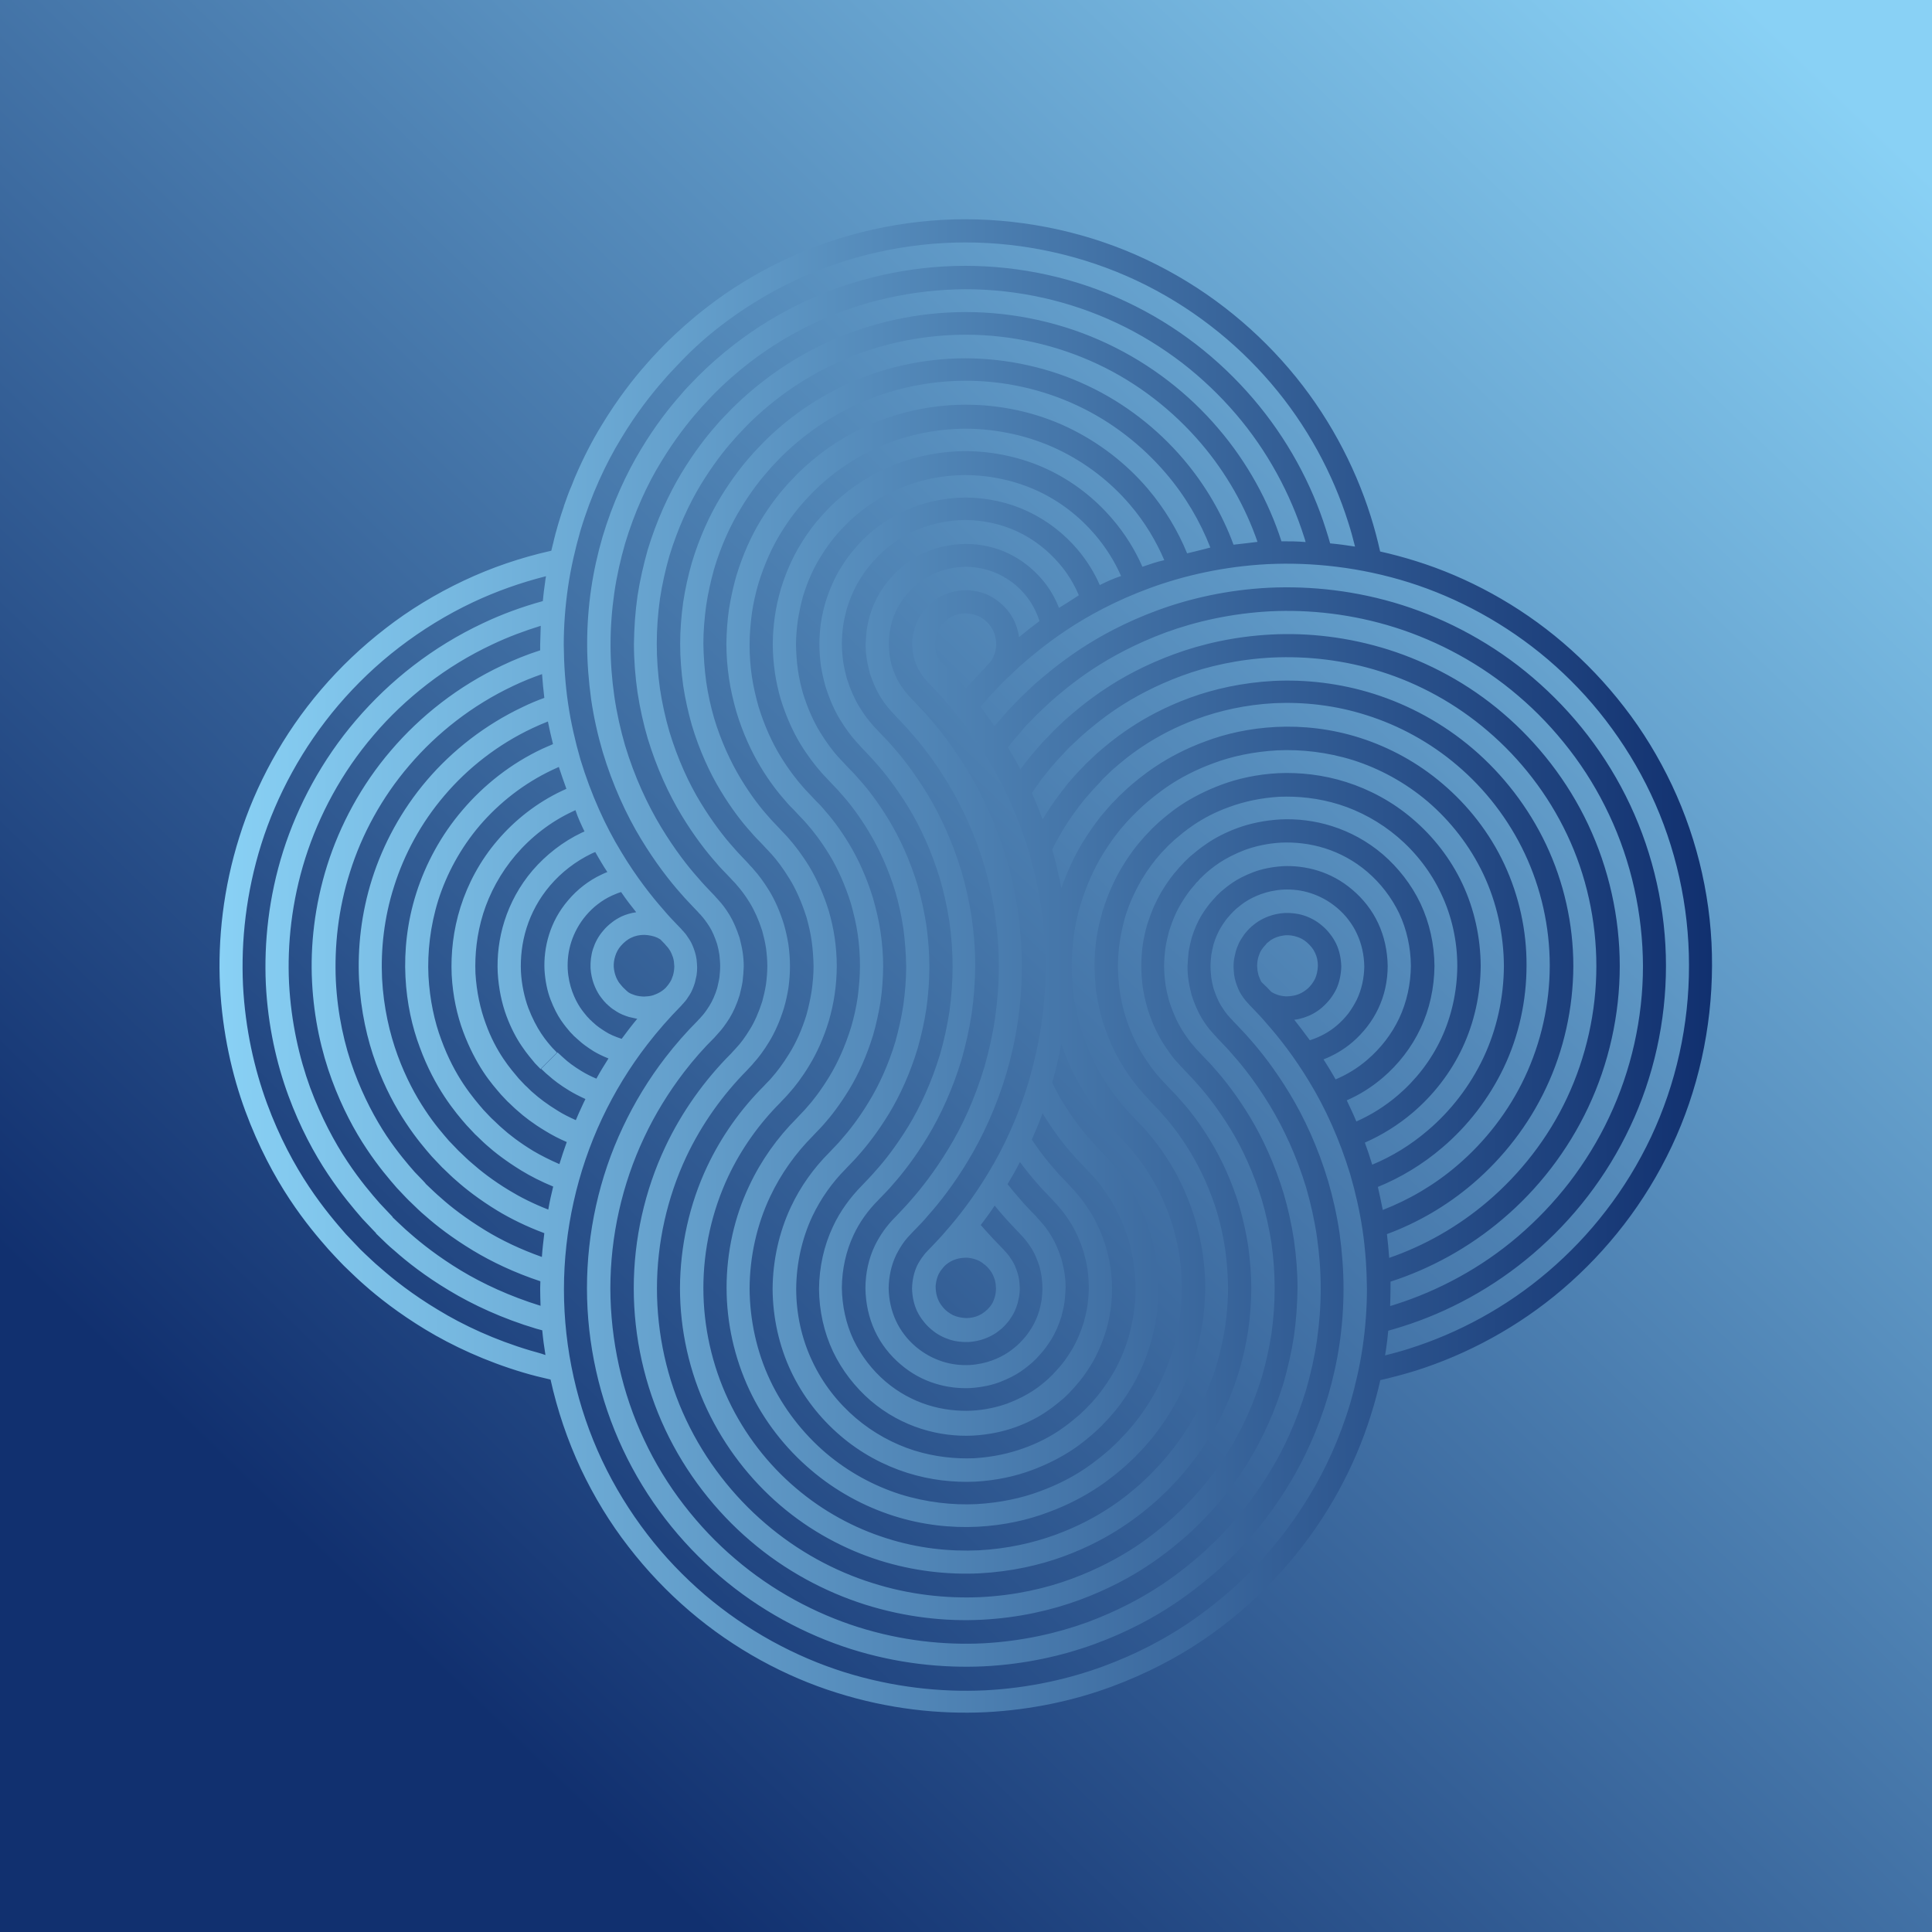<?xml version="1.0" encoding="utf-8"?>
<!-- Generator: Adobe Illustrator 19.1.0, SVG Export Plug-In . SVG Version: 6.00 Build 0)  -->
<svg version="1.1" id="Layer_1" xmlns="http://www.w3.org/2000/svg" xmlns:xlink="http://www.w3.org/1999/xlink" x="0px" y="0px"
	 width="1024px" height="1024px" viewBox="0 0 1024 1024" style="enable-background:new 0 0 1024 1024;" xml:space="preserve">
<g>
	<linearGradient id="SVGID_1_" gradientUnits="userSpaceOnUse" x1="967.493" y1="40.384" x2="189.957" y2="845.443">
		<stop  offset="0" style="stop-color:#89D1F5"/>
		<stop  offset="1" style="stop-color:#11306F"/>
	</linearGradient>
	<rect style="fill:url(#SVGID_1_);" width="1024" height="1024"/>
	<g>
		<linearGradient id="SVGID_2_" gradientUnits="userSpaceOnUse" x1="277.904" y1="566.589" x2="295.281" y2="566.589">
			<stop  offset="0" style="stop-color:#89D1F5"/>
			<stop  offset="1" style="stop-color:#11306F"/>
		</linearGradient>
		<polygon style="fill:url(#SVGID_2_);" points="277.9,575.3 286.6,566.6 295.3,557.9 286.6,566.6 277.9,575.3 		"/>
		<linearGradient id="SVGID_3_" gradientUnits="userSpaceOnUse" x1="191.018" y1="653.475" x2="208.395" y2="653.475">
			<stop  offset="0" style="stop-color:#89D1F5"/>
			<stop  offset="1" style="stop-color:#11306F"/>
		</linearGradient>
		<polygon style="fill:url(#SVGID_3_);" points="208.4,644.8 199.7,653.5 191,662.2 191,662.2 199.7,653.5 		"/>
		<linearGradient id="SVGID_4_" gradientUnits="userSpaceOnUse" x1="653.609" y1="483.15" x2="653.638" y2="483.15">
			<stop  offset="0" style="stop-color:#89D1F5"/>
			<stop  offset="1" style="stop-color:#11306F"/>
		</linearGradient>
		<polygon style="fill:url(#SVGID_4_);" points="653.6,483.2 653.6,483.1 653.6,483.2 		"/>
		<linearGradient id="SVGID_5_" gradientUnits="userSpaceOnUse" x1="482.969" y1="370.049" x2="483.297" y2="370.049">
			<stop  offset="0" style="stop-color:#89D1F5"/>
			<stop  offset="1" style="stop-color:#11306F"/>
		</linearGradient>
		<polygon style="fill:url(#SVGID_5_);" points="483.3,369.9 483,370.2 483,370.2 483.3,369.9 		"/>
		<linearGradient id="SVGID_6_" gradientUnits="userSpaceOnUse" x1="116.408" y1="512" x2="907.592" y2="512">
			<stop  offset="0" style="stop-color:#89D1F5"/>
			<stop  offset="1" style="stop-color:#11306F"/>
		</linearGradient>
		<path style="fill:url(#SVGID_6_);" d="M886.2,416.2c-7-14.8-15.5-28.8-25.3-41.4c-9.8-12.7-20.6-24-32.4-34.1
			c-23.6-20.2-50.8-34.8-78-43.3c-6.4-2-12.7-3.7-19-5.1c-1.4-6.3-3.1-12.7-5.1-19c-8.6-27.2-23.1-54.4-43.3-78
			c-10.1-11.8-21.4-22.6-34.1-32.4c-12.7-9.8-26.6-18.3-41.4-25.3c-29.6-14-62.7-21.3-95.8-21.4c-33,0-66.1,7.4-95.8,21.4
			c-14.8,7-28.8,15.5-41.4,25.3c-7.8,6-15.1,12.5-22,19.3l0,0c0,0-1,1-2.7,2.8c-0.4,0.4-0.8,0.8-1.2,1.3c-0.2,0.2-0.3,0.4-0.5,0.5
			c-1.6,1.7-3.6,3.8-5.8,6.4c-6.4,7.2-15,18.1-23.6,32.3c-4.9,8-9.6,17.1-13.9,27.1c-0.2,0.5-0.5,1.1-0.7,1.7
			c-0.3,0.8-0.6,1.5-0.9,2.3c-0.4,0.9-0.7,1.8-1.1,2.6c-0.1,0.3-0.3,0.7-0.4,1c-0.6,1.5-1.2,3.1-1.7,4.6c-0.3,0.8-0.6,1.7-0.9,2.5
			c-0.2,0.4-0.3,0.9-0.4,1.3c-1,2.8-1.9,5.7-2.8,8.7c-0.6,2-1.1,4-1.7,6c0,0,0,0.1,0,0.1c-0.4,1.5-0.8,3-1.1,4.5
			c-0.1,0.2-0.1,0.5-0.2,0.7c-0.3,1.1-0.5,2.2-0.8,3.3c-16.1,3.6-31.7,8.9-46.5,15.9c-14.8,7-28.8,15.5-41.4,25.3
			c-12.7,9.8-24,20.6-34.1,32.4c-20.2,23.6-34.8,50.8-43.3,78c-8.6,27.2-11.5,54.3-10.3,79.1c1.3,24.8,6.4,47.2,13.4,66.2
			c7,19,15.5,34.7,23.5,46.8c8,12.1,15.5,20.8,20.6,26.6c5.2,5.7,8.1,8.6,8.1,8.6l0,0c0,0,1,1,2.8,2.7c1.9,1.8,4.5,4.4,8.2,7.6
			c7.2,6.4,18.1,15,32.3,23.6c14.2,8.6,32,16.9,51.9,22.8c4.7,1.4,9.5,2.6,14.4,3.7c3.6,16.3,9,32.2,16,47.2
			c7,14.8,15.5,28.8,25.3,41.4c9.8,12.7,20.6,24,32.4,34.1c23.6,20.2,50.8,34.8,78,43.3c27.2,8.6,54.3,11.5,79.1,10.3
			c24.8-1.3,47.2-6.4,66.2-13.4c19-7,34.7-15.5,46.8-23.5c9.7-6.4,17.2-12.5,22.8-17.3c0,0,0,0,0.1-0.1c1.4-1.2,2.6-2.2,3.7-3.2
			c1-0.9,1.8-1.7,2.6-2.5c1.3-1.2,2.7-2.5,4-3.8c1.3-1.2,1.9-1.9,1.9-1.9v0c0,0,0.1-0.1,0.2-0.2c4.3-4.3,8.4-8.7,12.3-13.3
			c20.2-23.6,34.8-50.8,43.3-78c2-6.3,3.7-12.6,5.1-18.8c6.2-1.4,12.5-3.1,18.7-5c27.2-8.6,54.4-23.1,78-43.3
			c11.8-10.1,22.6-21.4,32.4-34.1c9.8-12.7,18.3-26.6,25.3-41.4c14-29.6,21.3-62.7,21.4-95.8C907.6,478.9,900.2,445.9,886.2,416.2z
			 M382.1,172.6c12-9.2,25.1-17.3,39.1-23.9c28-13.2,59.3-20.2,90.6-20.2c31.2,0,62.5,7,90.6,20.2c14,6.6,27.2,14.7,39.1,23.9
			c12,9.2,22.7,19.5,32.2,30.6c19.1,22.3,32.8,48,40.9,73.7c1.4,4.3,2.5,8.5,3.6,12.8c-4.4-0.7-8.8-1.3-13.2-1.7
			c-0.7-2.4-1.4-4.9-2.2-7.3c-7.6-24.2-20.6-48.4-38.6-69.4c-9-10.5-19.1-20.2-30.4-28.9c-11.3-8.7-23.7-16.3-36.9-22.5
			c-26.4-12.5-55.9-19-85.3-19c-29.5,0-58.9,6.6-85.3,19c-13.2,6.2-25.6,13.8-36.9,22.5c-7,5.4-13.5,11.1-19.6,17.2l0,0
			c0,0-0.8,0.9-2.4,2.5c-1.6,1.7-4,4-6.7,7.3c-5.7,6.4-13.4,16.1-21,28.8c-7.7,12.7-15,28.5-20.3,46.2c-2.6,8.9-4.7,18.2-6.1,27.8
			c-1.4,9.6-2.1,19.4-2.1,29.2c0,9.8,0.8,19.6,2.1,29.2c1.4,9.6,3.5,18.9,6.1,27.8c5.3,17.7,12.6,33.5,20.3,46.2
			c7.7,12.7,15.3,22.4,21,28.8c2.8,3.3,5.2,5.6,6.7,7.3c1.6,1.7,2.4,2.5,2.4,2.5l0,0l0.3-0.3v0l-0.3,0.3c0,0,0.2,0.2,0.5,0.6
			c0.3,0.4,0.9,0.8,1.4,1.5c1.2,1.3,2.7,3.3,4.3,5.8c1.6,2.5,2.9,5.7,4.1,9.3c0.5,1.8,0.9,3.7,1.2,5.7c0.2,2,0.4,4,0.4,6
			c0,2-0.2,4-0.4,6c-0.3,2-0.8,3.9-1.2,5.7c-1.1,3.6-2.5,6.7-4.1,9.3c-1.6,2.5-3,4.5-4.3,5.8c-0.5,0.7-1.1,1.2-1.4,1.5
			c-0.3,0.4-0.5,0.6-0.5,0.6l0,0c-6.1,6.1-11.8,12.6-17.2,19.6c-8.7,11.3-16.3,23.7-22.5,36.9c-12.5,26.4-19,55.9-19,85.3
			c0,29.5,6.6,58.9,19,85.3c6.2,13.2,13.8,25.6,22.5,36.9c8.7,11.3,18.4,21.4,28.9,30.4c21,18,45.2,30.9,69.4,38.6
			c24.3,7.7,48.4,10.2,70.5,9.2c22.1-1.1,42.1-5.7,59-11.9c16.9-6.2,30.9-13.8,41.7-21c10.8-7.2,18.5-13.8,23.7-18.3
			c5-4.7,7.7-7.3,7.7-7.3s0.8-0.9,2.4-2.5c1.6-1.7,4-4,6.7-7.3c5.7-6.4,13.4-16.1,21-28.8c7.7-12.7,15-28.5,20.3-46.2
			c2.6-8.9,4.7-18.2,6.1-27.8c1.4-9.6,2.1-19.4,2.1-29.2c0-9.8-0.8-19.6-2.1-29.2c-1.4-9.6-3.5-18.9-6.1-27.8
			c-5.3-17.7-12.6-33.5-20.3-46.2c-7.7-12.7-15.3-22.4-21-28.8c-2.8-3.3-5.2-5.6-6.7-7.3c-1.6-1.6-2.4-2.5-2.4-2.5l0,0
			c0,0-0.2-0.2-0.5-0.6c-0.3-0.4-0.9-0.8-1.4-1.5c-1.1-1.1-2.4-2.8-3.7-4.9c-0.2-0.3-0.4-0.6-0.6-0.9c-0.2-0.3-0.4-0.6-0.6-1
			c-1.3-2.3-2.5-5.2-3.5-8.3c-0.5-1.8-0.9-3.7-1.2-5.7c-0.2-2-0.4-4-0.4-6c0-2,0.2-4,0.4-6c0.3-2,0.8-3.9,1.2-5.7
			c1.1-3.6,2.5-6.7,4.1-9.3c1.6-2.5,3-4.5,4.3-5.8c0.5-0.7,1.1-1.2,1.4-1.5c0.3-0.4,0.5-0.6,0.5-0.6h0l0,0c0,0,0.6-0.5,1.6-1.5
			c1.1-0.9,2.7-2.3,4.8-3.7c4.3-2.8,11.2-6.1,20.4-6.6c4.6-0.2,9.5,0.3,14.4,1.9c4.9,1.6,9.6,4.1,14,7.8c2.2,1.9,4.3,4,6,6.3
			c1.8,2.3,3.3,4.8,4.5,7.4c2.5,5.3,3.8,11.3,3.9,17.4c-0.1,6.1-1.4,12.1-3.9,17.4c-1.3,2.6-2.8,5.1-4.5,7.4c-1.8,2.3-3.9,4.5-6,6.3
			c-4.3,3.7-9.1,6.2-14,7.8c-0.2,0.1-0.3,0.1-0.5,0.1c-2.9-4-5.7-7.6-8.2-10.8c1.7-0.2,3.4-0.6,5-1.1c3.4-1.1,6.7-2.8,9.7-5.4
			c1.5-1.3,3-2.9,4.3-4.5c1.2-1.6,2.3-3.3,3.2-5.1c1.7-3.6,2.6-7.9,2.7-12.1c-0.1-4.3-1-8.5-2.7-12.1c-0.9-1.8-1.9-3.5-3.2-5.1
			c-1.2-1.6-2.7-3.2-4.3-4.5c-3-2.6-6.3-4.3-9.7-5.4c-3.4-1.1-6.9-1.4-10.1-1.3c-6.5,0.4-11.2,2.7-14.2,4.6c-1.5,1-2.6,2-3.4,2.6
			c-0.7,0.8-1.2,1.1-1.2,1.1l0,0l0,0l0,0l0,0l0,0c0,0-0.1,0.1-0.3,0.4c-0.2,0.3-0.7,0.6-1,1.1c-0.9,0.9-1.9,2.3-3,4.1
			c-0.3,0.4-0.5,0.9-0.8,1.4c-0.3,0.5-0.5,1-0.7,1.5c-0.5,1.1-0.9,2.2-1.3,3.5c-0.3,1.3-0.6,2.6-0.9,4c-0.2,1.4-0.3,2.8-0.3,4.2
			c0,1.4,0.2,2.8,0.3,4.2c0.2,1.4,0.5,2.7,0.9,4c0.8,2.5,1.7,4.7,2.8,6.4c0.3,0.4,0.5,0.8,0.8,1.2c0.3,0.4,0.5,0.8,0.8,1.1
			c0.5,0.7,1,1.3,1.4,1.7c0.3,0.5,0.8,0.8,1,1.1c0.2,0.3,0.3,0.4,0.3,0.4l0,0c0,0,0.9,0.9,2.6,2.7c1.7,1.8,4.2,4.3,7.1,7.8
			c6,6.8,14.2,17.1,22.3,30.6c8.2,13.4,15.9,30.2,21.6,49c2.7,9.4,5,19.3,6.5,29.5c1.5,10.2,2.2,20.6,2.3,31c0,10.4-0.8,20.8-2.3,31
			c-1.5,10.2-3.8,20-6.5,29.5c-5.6,18.8-13.4,35.6-21.6,49c-8.1,13.5-16.3,23.8-22.3,30.6c-2.9,3.5-5.5,6-7.1,7.8
			c-1.7,1.8-2.6,2.7-2.6,2.7s-2.8,2.7-8.1,7.7c-5.5,4.8-13.7,11.9-25.1,19.5c-11.4,7.6-26.2,15.7-44.2,22.3
			c-18,6.6-39.2,11.5-62.6,12.7c-23.4,1.1-49-1.6-74.8-9.7c-25.7-8.1-51.4-21.9-73.7-40.9c-11.1-9.5-21.4-20.2-30.6-32.2
			c-9.2-12-17.3-25.1-23.9-39.1c-13.2-28-20.2-59.3-20.2-90.6c0-31.2,7-62.5,20.2-90.6c6.6-14,14.7-27.2,23.9-39.1
			c5.7-7.4,11.8-14.3,18.2-20.8l0,0c0,0,0.1-0.1,0.3-0.4c0.2-0.3,0.7-0.6,1-1.1c0.9-0.9,1.9-2.3,3-4.1c1.1-1.7,2-3.9,2.8-6.4
			c0.3-1.3,0.6-2.6,0.9-4c0.2-1.4,0.3-2.8,0.3-4.2c0-1.4-0.2-2.8-0.3-4.2c-0.2-1.4-0.5-2.7-0.9-4c-0.8-2.5-1.7-4.7-2.8-6.4
			c-1.1-1.7-2.1-3.2-3-4.1c-0.3-0.5-0.8-0.8-1-1.1c-0.2-0.3-0.3-0.4-0.3-0.4l0.3-0.3l0,0l-0.3,0.3c0,0-0.9-0.9-2.6-2.7
			c-1.7-1.8-4.2-4.3-7.1-7.8c-6-6.8-14.2-17.1-22.3-30.6c-8.2-13.4-15.9-30.2-21.6-49c-2.7-9.4-5-19.3-6.5-29.5
			c-1.5-10.2-2.2-20.6-2.3-31c0-10.4,0.8-20.8,2.3-31c1.5-10.2,3.8-20,6.5-29.5c5.6-18.8,13.4-35.6,21.6-49
			c8.1-13.5,16.3-23.8,22.3-30.6c2.9-3.5,5.5-6,7.1-7.8c1.7-1.8,2.6-2.7,2.6-2.7l0,0C367.8,184.4,374.7,178.3,382.1,172.6z
			 M679.2,286.9c-6.7-20.8-17.9-41.6-33.4-59.7c-15.6-18.4-35.8-34.2-59-45.1c-23.1-10.9-49-16.7-74.9-16.7
			c-25.9,0-51.7,5.8-74.9,16.7c-18.7,8.8-35.5,20.9-49.5,34.9l0,0c0,0-0.7,0.8-2.1,2.2c-1.4,1.5-3.5,3.5-5.9,6.4
			c-5,5.6-11.7,14.2-18.4,25.3c-6.7,11.1-13.1,25-17.8,40.5c-2.2,7.8-4.1,16-5.4,24.4c-1.2,8.4-1.8,17-1.9,25.6
			c0,8.6,0.7,17.2,1.9,25.6c1.3,8.4,3.1,16.6,5.4,24.4c4.7,15.5,11.1,29.4,17.8,40.5c6.7,11.1,13.4,19.7,18.4,25.3
			c2.4,2.9,4.5,4.9,5.9,6.4c1.4,1.5,2.1,2.2,2.1,2.2v0l0.3-0.3l0,0l-0.3,0.3c0,0,0.3,0.3,0.8,0.9c0.5,0.6,1.4,1.3,2.2,2.4
			c1.9,2.1,4.4,5.3,6.9,9.4c2.5,4.1,4.8,9.2,6.6,14.9c0.8,2.9,1.5,5.9,2,9.1c0.4,3.1,0.7,6.4,0.7,9.6c0,3.2-0.3,6.4-0.7,9.6
			c-0.5,3.1-1.2,6.2-2,9.1c-1.8,5.7-4.1,10.9-6.6,14.9c-2.5,4.1-4.9,7.3-6.9,9.4c-0.9,1.1-1.7,1.8-2.2,2.4c-0.5,0.6-0.8,0.9-0.8,0.9
			l0,0c-14,14-26.1,30.8-34.9,49.5c-10.9,23.1-16.7,49-16.7,74.9c0,25.9,5.8,51.7,16.7,74.9c10.9,23.2,26.8,43.4,45.1,59
			c18.4,15.8,39.7,27.1,60.9,33.8c21.3,6.7,42.5,9,61.8,8c19.4-1,36.9-5,51.8-10.5c14.9-5.5,27.1-12.1,36.5-18.4
			c9.5-6.3,16.2-12.1,20.8-16.1c4.4-4.1,6.7-6.4,6.7-6.4s0.7-0.8,2.1-2.2c1.4-1.5,3.5-3.5,5.9-6.4c5-5.6,11.7-14.2,18.4-25.3
			c6.7-11.1,13.1-25,17.8-40.5c2.2-7.8,4.1-16,5.4-24.4c1.2-8.4,1.8-17,1.9-25.6c0-8.6-0.7-17.2-1.9-25.6
			c-1.3-8.4-3.1-16.6-5.4-24.4c-4.7-15.5-11.1-29.4-17.8-40.5c-6.7-11.1-13.4-19.7-18.4-25.3c-2.4-2.9-4.5-4.9-5.9-6.4
			c-1.4-1.5-2.1-2.2-2.1-2.2l0,0c0,0-0.3-0.3-0.8-0.9c-0.5-0.6-1.4-1.3-2.2-2.4c-1.2-1.3-2.6-3-4.1-5.2c-0.3-0.4-0.6-0.9-0.9-1.3
			c-0.6-0.9-1.2-1.9-1.9-2.9c-0.6-1-1.2-2.1-1.8-3.2c-0.3-0.6-0.6-1.2-0.9-1.8c-1.4-3-2.7-6.3-3.9-9.9c-0.8-2.9-1.5-5.9-2-9.1
			c-0.4-3.1-0.7-6.4-0.7-9.6c0-3.2,0.3-6.4,0.7-9.6c0.5-3.1,1.2-6.2,2-9.1c1.8-5.7,4.1-10.9,6.6-14.9c2.2-3.6,4.3-6.5,6.1-8.5
			c0.3-0.3,0.5-0.6,0.7-0.8c0.2-0.3,0.4-0.5,0.6-0.8c0.4-0.5,0.8-0.9,1.2-1.2c0.2-0.2,0.3-0.3,0.4-0.5c0.5-0.6,0.8-0.9,0.8-0.9l0,0
			l0,0l0,0l0,0l0,0c0,0,0.9-0.8,2.5-2.4c1.7-1.5,4.2-3.7,7.7-6c3.5-2.3,8-4.7,13.5-6.8c5.5-2,12-3.5,19.3-3.9
			c7.2-0.3,15.2,0.5,23.1,3c7.9,2.5,15.6,6.6,22.5,12.5c7,6,12.8,13.5,16.9,22c4,8.5,6.1,18.1,6.2,27.8c-0.1,9.7-2.2,19.3-6.2,27.8
			c-4,8.5-9.9,16-16.9,22c-5.2,4.5-10.9,7.9-16.8,10.4c-1-1.8-2.1-3.6-3.1-5.3c-1.1-1.8-2.2-3.6-3.3-5.3c5.3-2.1,10.5-5,15.3-9.1
			c5.7-4.9,10.5-11,13.7-17.8c3.3-6.9,5-14.7,5-22.6c-0.1-7.9-1.8-15.7-5-22.6c-3.2-6.9-8-13-13.7-17.8c-5.6-4.8-11.8-8.1-18.2-10.1
			c-6.4-2-12.9-2.7-18.8-2.4c-5.9,0.4-11.2,1.5-15.6,3.2c-4.4,1.7-8.1,3.6-10.9,5.5c-2.8,1.9-4.9,3.7-6.3,4.9c-1.3,1.3-2.1,2-2.1,2
			l0,0l0,0l0,0v0v0c0,0-0.2,0.2-0.6,0.7c-0.4,0.5-1.1,1.1-1.8,2c-1.6,1.7-3.5,4.3-5.6,7.6c-2,3.3-3.9,7.5-5.3,12.1
			c-0.6,2.4-1.2,4.8-1.6,7.4c-0.3,2.6-0.5,5.2-0.6,7.8c0,2.6,0.2,5.2,0.6,7.8c0.4,2.5,1,5,1.6,7.4c1.5,4.6,3.3,8.8,5.3,12.1
			c2,3.3,4,5.9,5.6,7.6c0.7,0.9,1.4,1.5,1.8,2c0.1,0.1,0.2,0.2,0.3,0.3c0.2,0.2,0.3,0.3,0.3,0.4c0,0,0,0,0,0v0c0,0,0.8,0.8,2.3,2.4
			c1.5,1.6,3.7,3.8,6.3,6.9c5.4,6,12.5,15.1,19.7,27c7.2,11.9,14.1,26.7,19.1,43.3c2.4,8.3,4.4,17.1,5.7,26.1c1.3,9,2,18.2,2,27.4
			c0,9.2-0.7,18.4-2,27.4c-1.3,9-3.3,17.7-5.7,26.1c-5,16.6-11.8,31.5-19.1,43.3c-7.2,11.9-14.4,21-19.7,27
			c-2.6,3.1-4.9,5.3-6.3,6.9c-1.5,1.6-2.3,2.4-2.3,2.4s-2.5,2.4-7.2,6.8c-4.9,4.3-12.1,10.5-22.2,17.2
			c-10.1,6.7-23.2,13.8-39.1,19.7c-15.9,5.8-34.7,10.1-55.4,11.2c-20.7,1-43.4-1.4-66.2-8.6c-22.7-7.2-45.5-19.3-65.2-36.2
			c-9.9-8.4-18.9-17.9-27.1-28.5c-8.2-10.6-15.3-22.2-21.1-34.6c-11.7-24.8-17.8-52.5-17.9-80.1c0-27.7,6.2-55.3,17.9-80.1
			c5.8-12.4,13-24,21.1-34.6c5-6.5,10.4-12.7,16.2-18.4l0,0c0,0,0.2-0.2,0.6-0.7c0.4-0.5,1.1-1.1,1.8-2c1.6-1.7,3.5-4.3,5.6-7.6
			c2-3.3,3.9-7.5,5.3-12.1c0.6-2.4,1.2-4.8,1.6-7.4c0.3-2.6,0.5-5.2,0.6-7.8c0-2.6-0.2-5.2-0.6-7.8c-0.4-2.5-1-5-1.6-7.4
			c-1.5-4.6-3.3-8.8-5.3-12.1c-2-3.3-4-5.9-5.6-7.6c-0.7-0.9-1.4-1.5-1.8-2c-0.4-0.5-0.6-0.7-0.6-0.7l0.3-0.3l0,0l-0.3,0.3
			c0,0-0.8-0.8-2.3-2.4c-1.5-1.6-3.7-3.8-6.3-6.9c-5.4-6-12.5-15.1-19.7-27c-7.2-11.9-14.1-26.7-19.1-43.3
			c-2.4-8.3-4.4-17.1-5.7-26.1c-1.3-9-2-18.2-2-27.4c0-9.2,0.7-18.4,2-27.4c1.3-9,3.3-17.7,5.7-26.1c5-16.6,11.8-31.5,19.1-43.3
			c7.2-11.9,14.4-21,19.7-27c2.6-3.1,4.9-5.3,6.3-6.9c1.5-1.6,2.3-2.4,2.3-2.4l0,0c5.7-5.7,11.8-11.1,18.4-16.2
			c10.6-8.2,22.2-15.3,34.6-21.1c24.8-11.7,52.5-17.8,80.1-17.9c27.7,0,55.3,6.2,80.1,17.9c12.4,5.8,24,13,34.6,21.1
			c10.6,8.2,20.1,17.3,28.5,27.1c16.9,19.7,29,42.5,36.2,65.2c0.3,0.9,0.6,1.8,0.8,2.7C687.7,286.9,683.4,286.9,679.2,286.9z
			 M653.8,288.7c-5.9-16-14.9-31.7-26.8-45.6c-13.5-15.8-30.9-29.5-50.8-38.8c-19.9-9.4-42.2-14.3-64.4-14.4
			c-22.3,0-44.5,5-64.4,14.4c-16.1,7.6-30.5,17.9-42.6,30l0,0c0,0-0.6,0.7-1.8,1.9c-1.2,1.3-3,3-5.1,5.5
			c-4.3,4.8-10.1,12.2-15.9,21.7c-5.8,9.5-11.3,21.5-15.3,34.8c-1.9,6.7-3.5,13.7-4.6,21c-1,7.2-1.6,14.7-1.6,22.1
			c0,7.4,0.6,14.8,1.6,22.1c1.1,7.2,2.7,14.3,4.6,21c4,13.3,9.5,25.3,15.3,34.8c5.8,9.6,11.5,16.9,15.9,21.7
			c2.1,2.5,3.9,4.3,5.1,5.5c1.2,1.3,1.8,1.9,1.8,1.9l0.3-0.3v0l-0.3,0.3c0,0,0.4,0.4,1.1,1.2c0.7,0.8,1.8,1.8,3.1,3.3
			c2.6,2.9,6,7.3,9.4,12.9c3.5,5.6,6.6,12.7,9.1,20.6c1.1,4,2.1,8.2,2.7,12.5c0.6,4.3,0.9,8.7,1,13.2c0,4.4-0.4,8.8-1,13.2
			c-0.7,4.3-1.6,8.5-2.7,12.5c-2.4,7.9-5.6,15-9.1,20.6c-3.4,5.6-6.8,10-9.4,12.9c-1.2,1.5-2.4,2.5-3.1,3.3
			c-0.7,0.8-1.1,1.2-1.1,1.2l0,0c-12.1,12.1-22.4,26.5-30,42.6c-9.4,19.9-14.3,42.2-14.4,64.4c0,22.3,5,44.5,14.4,64.4
			c9.4,19.9,23,37.3,38.8,50.8c15.9,13.6,34.1,23.3,52.4,29.1c18.3,5.8,36.6,7.7,53.2,6.9c16.7-0.9,31.8-4.3,44.6-9
			c12.8-4.7,23.3-10.4,31.4-15.8c8.2-5.4,14-10.4,17.9-13.8c3.8-3.6,5.8-5.5,5.8-5.5s0.6-0.7,1.8-1.9c1.2-1.3,3-3,5.1-5.5
			c4.3-4.8,10.1-12.2,15.9-21.7c5.8-9.5,11.3-21.5,15.3-34.8c1.9-6.7,3.5-13.7,4.6-21c1-7.2,1.6-14.7,1.6-22.1
			c0-7.4-0.6-14.8-1.6-22.1c-1.1-7.2-2.7-14.3-4.6-21c-4-13.3-9.5-25.3-15.3-34.8c-5.8-9.6-11.5-16.9-15.9-21.7
			c-2.1-2.5-3.9-4.3-5.1-5.5c-1.2-1.3-1.8-1.9-1.8-1.9l0,0c0,0,0,0-0.1-0.1c-0.1-0.1-0.5-0.5-1-1.1c-0.7-0.8-1.8-1.8-3.1-3.3
			c-2.6-2.9-6-7.3-9.4-12.9c-3.5-5.6-6.6-12.7-9.1-20.6c-0.3-1-0.5-2-0.8-3c-0.8-3.1-1.4-6.2-1.9-9.4c-0.6-4.3-0.9-8.7-1-13.2
			c0-4.4,0.4-8.8,1-13.2c0.7-4.3,1.6-8.5,2.7-12.5c1.2-4,2.6-7.7,4.2-11.2c0.4-0.9,0.8-1.7,1.2-2.5c1.2-2.5,2.5-4.8,3.7-6.9
			c3.4-5.6,6.8-10,9.4-12.9c1.2-1.5,2.4-2.5,3.1-3.3c0.7-0.8,1.1-1.2,1.1-1.2l0,0h0h0c0,0,1.2-1.1,3.5-3.3c2.4-2,5.8-5,10.6-8.2
			c4.8-3.2,11-6.6,18.6-9.3c7.6-2.8,16.5-4.8,26.5-5.4c9.9-0.4,20.8,0.7,31.7,4.1c10.8,3.4,21.6,9.2,31,17.2
			c9.5,8.1,17.6,18.4,23.1,30.2c5.6,11.8,8.5,25,8.5,38.3c-0.1,13.3-3,26.5-8.5,38.3c-5.5,11.8-13.6,22.1-23.1,30.2
			c-6.8,5.8-14.2,10.4-21.9,13.8c-1.6-3.9-3.4-7.6-5.1-11.2c6.7-2.9,13.1-6.9,19.1-12c8.2-7,15.2-15.9,20-26.1
			c4.8-10.1,7.3-21.6,7.4-33.1c-0.1-11.5-2.6-22.9-7.4-33.1c-4.8-10.1-11.8-19-20-26.1c-8.2-7-17.4-11.9-26.8-14.9
			c-9.4-3-18.8-4-27.4-3.6c-8.6,0.5-16.4,2.2-22.9,4.6c-6.5,2.4-11.9,5.3-16,8.1c-4.2,2.8-7.1,5.4-9.2,7.1c-2,1.9-3,2.9-3,2.9v0v0
			l0,0c0,0-0.3,0.4-0.9,1c-0.6,0.7-1.6,1.6-2.6,2.9c-2.3,2.5-5.2,6.3-8.1,11.1c-0.7,1.2-1.5,2.5-2.2,3.9c-0.7,1.4-1.4,2.8-2.1,4.3
			c-1.3,3-2.5,6.2-3.6,9.6c-1,3.4-1.8,7-2.4,10.8c-0.5,3.7-0.8,7.5-0.8,11.4c0,3.8,0.3,7.6,0.8,11.4c0.6,3.7,1.4,7.3,2.4,10.8
			c2.1,6.8,4.8,12.9,7.8,17.8c0.7,1.2,1.5,2.4,2.2,3.4c1.1,1.6,2.1,3.1,3.1,4.4c1,1.3,1.9,2.4,2.8,3.3c0.3,0.3,0.5,0.6,0.8,0.9
			c0.3,0.3,0.5,0.5,0.7,0.8c0.5,0.5,0.9,0.9,1.2,1.2c0.6,0.7,0.9,1,0.9,1l0,0c0,0,0.7,0.7,2,2.1c1.3,1.4,3.2,3.3,5.5,6
			c4.7,5.2,10.9,13.2,17.2,23.5c6.3,10.3,12.2,23.2,16.6,37.7c2.1,7.2,3.8,14.8,5,22.7c1.1,7.8,1.7,15.8,1.7,23.9
			c0,8-0.6,16-1.7,23.9c-1.2,7.8-2.9,15.4-5,22.7c-4.4,14.4-10.3,27.3-16.6,37.7c-6.3,10.3-12.5,18.3-17.2,23.5
			c-2.3,2.7-4.2,4.6-5.5,6c-1.3,1.4-2,2.1-2,2.1s-2.2,2.1-6.3,5.9c-4.2,3.7-10.5,9.1-19.3,15c-8.8,5.8-20.2,12-34,17.1
			c-13.8,5.1-30.1,8.8-48.2,9.7c-18,0.8-37.8-1.2-57.5-7.5c-19.8-6.2-39.5-16.8-56.6-31.5c-17.1-14.6-31.8-33.3-42-54.9
			c-10.2-21.5-15.5-45.6-15.5-69.7c0-24.1,5.4-48.1,15.5-69.7c8.2-17.4,19.4-33,32.4-46.1l0,0c0,0,0.3-0.4,0.9-1
			c0.6-0.7,1.6-1.6,2.6-2.9c2.3-2.5,5.2-6.3,8.1-11.1c3-4.9,5.7-11,7.8-17.8c1-3.4,1.8-7,2.4-10.8c0.5-3.7,0.8-7.5,0.8-11.4
			c0-3.8-0.3-7.6-0.8-11.4c-0.6-3.7-1.4-7.3-2.4-10.8c-2.1-6.8-4.8-12.9-7.8-17.8c-3-4.9-5.9-8.7-8.1-11.1c-1-1.3-2.1-2.2-2.6-2.9
			c-0.6-0.7-0.9-1-0.9-1l0.3-0.3c0,0,0,0,0,0l-0.3,0.3c0,0-0.7-0.7-2-2.1c-1.3-1.4-3.2-3.3-5.5-6c-4.7-5.2-10.9-13.2-17.2-23.5
			c-6.3-10.3-12.2-23.2-16.6-37.7c-2.1-7.2-3.8-14.8-5-22.7c-1.1-7.8-1.7-15.8-1.7-23.9c0-8,0.6-16,1.7-23.9
			c1.2-7.8,2.9-15.4,5-22.7c4.4-14.4,10.3-27.3,16.6-37.7c6.3-10.3,12.5-18.3,17.2-23.5c2.3-2.7,4.2-4.6,5.5-6c1.3-1.4,2-2.1,2-2.1
			l0,0c13-13,28.6-24.2,46.1-32.4c21.5-10.2,45.6-15.5,69.7-15.5c24.1,0,48.1,5.4,69.7,15.5c21.6,10.1,40.3,24.9,54.9,42
			c13.6,15.9,23.7,34,30,52.3C662.1,287.8,657.9,288.2,653.8,288.7z M629.2,293.3c-4.9-12-11.9-23.7-20.8-34.2
			c-11.3-13.3-25.9-24.7-42.5-32.6c-16.6-7.9-35.3-12-54-12c-18.7,0-37.3,4.2-54,12c-13.5,6.3-25.6,15-35.7,25.1l0,0
			c0,0-0.5,0.6-1.5,1.6c-1,1.1-2.5,2.5-4.3,4.6c-3.6,4-8.4,10.2-13.3,18.2c-4.9,8-9.4,18-12.8,29.1c-1.6,5.6-2.9,11.5-3.9,17.6
			c-0.9,6.1-1.3,12.3-1.4,18.5c0,6.2,0.5,12.4,1.4,18.5c0.9,6.1,2.3,11.9,3.9,17.6c3.4,11.2,8,21.2,12.8,29.1
			c4.8,8,9.7,14.2,13.3,18.2c1.7,2.1,3.3,3.6,4.3,4.6c1,1.1,1.5,1.6,1.5,1.6l0,0c0,0,0.5,0.5,1.4,1.5c0.9,1,2.3,2.3,3.9,4.2
			c3.3,3.7,7.6,9.2,12,16.4c4.4,7.2,8.5,16.2,11.6,26.3c1.4,5.1,2.7,10.4,3.5,15.9c0.8,5.5,1.2,11.1,1.2,16.7
			c0,5.6-0.5,11.2-1.2,16.7c-0.8,5.5-2,10.8-3.5,15.9c-3.1,10.1-7.2,19.1-11.6,26.3c-4.4,7.2-8.7,12.8-12,16.4
			c-1.6,1.9-3,3.2-3.9,4.2c-0.9,1-1.4,1.5-1.4,1.5l0,0c-10.1,10.1-18.8,22.2-25.1,35.7c-7.9,16.6-12,35.3-12,54
			c0,18.7,4.2,37.3,12,54c7.8,16.7,19.3,31.2,32.6,42.5c13.3,11.4,28.5,19.5,43.8,24.4c15.3,4.9,30.6,6.5,44.6,5.8
			c14-0.7,26.7-3.6,37.3-7.6c10.7-3.9,19.5-8.7,26.3-13.2c6.8-4.5,11.7-8.7,15-11.6c3.2-3,4.9-4.6,4.9-4.6l0,0c0,0,0.5-0.6,1.5-1.6
			c1-1.1,2.5-2.5,4.3-4.6c3.6-4,8.4-10.2,13.3-18.2c4.9-8,9.4-18,12.8-29.1c1.6-5.6,2.9-11.5,3.9-17.6c0.9-6.1,1.3-12.3,1.4-18.5
			c0-6.2-0.5-12.4-1.4-18.5c-0.9-6.1-2.3-11.9-3.9-17.6c-3.4-11.2-8-21.2-12.8-29.1c-4.8-8-9.7-14.2-13.3-18.2
			c-1.7-2.1-3.3-3.6-4.3-4.6c-1-1.1-1.5-1.6-1.5-1.6l0,0c0,0-0.5-0.5-1.4-1.5c-0.9-1-2.3-2.3-3.9-4.2c-3.3-3.7-7.6-9.2-12-16.4
			c-4.4-7.2-8.5-16.2-11.6-26.3c-1.1-3.8-2-7.7-2.8-11.8c-0.3-1.3-0.5-2.7-0.7-4.1c-0.2-1.4-0.4-2.7-0.5-4.1
			c-0.4-4.2-0.7-8.4-0.7-12.6c0-5.6,0.5-11.2,1.2-16.7c0.8-5.5,2-10.8,3.5-15.9c3.1-10.1,7.2-19.1,11.6-26.3
			c4.4-7.2,8.7-12.8,12-16.4c1.6-1.9,3-3.2,3.9-4.2c0.2-0.2,0.4-0.5,0.6-0.6c0.5-0.5,0.8-0.8,0.8-0.8h0l0,0v0c0,0,1.5-1.5,4.4-4.2
			c3-2.6,7.4-6.4,13.5-10.5c6.1-4.1,14.1-8.4,23.7-11.9c9.6-3.6,21.1-6.1,33.7-6.8c12.6-0.6,26.5,0.9,40.3,5.2
			c13.8,4.4,27.5,11.7,39.6,22c12,10.3,22.3,23.4,29.4,38.4c7.1,15,10.8,31.9,10.9,48.7c-0.1,16.9-3.8,33.7-10.9,48.7
			c-7.1,15-17.4,28.2-29.4,38.4c-9.1,7.8-19.1,13.9-29.5,18.2c-1.2-4-2.5-7.9-3.9-11.7c8.9-3.9,17.5-9.2,25.4-15.9
			c10.8-9.2,20-20.9,26.3-34.3c6.3-13.4,9.6-28.4,9.7-43.5c-0.1-15.1-3.4-30.1-9.7-43.5c-6.3-13.4-15.5-25.1-26.3-34.3
			c-10.7-9.2-23-15.7-35.3-19.6c-12.3-3.9-24.7-5.2-36-4.7c-11.3,0.6-21.5,2.9-30.1,6.1c-8.6,3.2-15.7,7-21.2,10.6
			c-5.5,3.6-9.4,7.1-12.1,9.4c-2.6,2.4-3.9,3.7-3.9,3.7h0v0v0c0,0-0.4,0.5-1.2,1.3c-0.8,0.9-2.1,2.1-3.5,3.8
			c-3,3.3-6.8,8.2-10.7,14.7c-3.4,5.6-6.7,12.5-9.3,20.1c-0.4,1.1-0.7,2.2-1.1,3.3c-0.6,2.3-1.2,4.6-1.8,6.9c-0.5,2.4-1,4.8-1.4,7.2
			c-0.7,4.9-1.1,9.9-1.1,14.9c0,3.8,0.3,7.5,0.6,11.2c0.1,1.2,0.3,2.5,0.5,3.7c0.7,4.9,1.8,9.6,3.1,14.2c0.3,1.1,0.7,2.2,1.1,3.3
			c2.2,6.6,4.9,12.5,7.8,17.6c0.5,0.9,1,1.7,1.5,2.5c2.4,4,4.9,7.5,7.1,10.3c1.3,1.7,2.6,3.2,3.7,4.4c0.3,0.4,0.7,0.8,1,1.2
			c1,1.1,1.9,1.9,2.4,2.6c0.2,0.2,0.4,0.4,0.5,0.6c0.5,0.5,0.7,0.7,0.7,0.7v0c0,0,0.6,0.6,1.7,1.8c1.1,1.2,2.8,2.8,4.7,5.1
			c4,4.4,9.3,11.2,14.6,20c5.3,8.8,10.4,19.7,14.1,32c1.8,6.2,3.2,12.6,4.2,19.3c0.9,6.7,1.4,13.5,1.5,20.3c0,6.8-0.6,13.6-1.5,20.3
			c-1,6.6-2.5,13.1-4.2,19.3c-3.7,12.3-8.7,23.2-14.1,32c-5.3,8.8-10.6,15.5-14.6,20c-1.9,2.3-3.6,3.9-4.7,5.1
			c-1.1,1.2-1.7,1.8-1.7,1.8s-1.9,1.8-5.3,5.1c-3.6,3.1-8.9,7.8-16.4,12.7c-7.5,5-17.1,10.2-28.8,14.5c-11.7,4.3-25.6,7.5-40.9,8.3
			c-15.3,0.7-32.1-1-48.9-6.4c-16.8-5.3-33.5-14.2-48.1-26.7c-14.6-12.4-27.1-28.4-35.7-46.7c-8.6-18.3-13.2-38.7-13.2-59.2
			c0-20.5,4.6-40.9,13.2-59.2c7-14.8,16.5-28,27.6-39.1l0,0c0,0,0.4-0.5,1.2-1.3c0.8-0.9,2.1-2.1,3.5-3.8c3-3.3,6.8-8.2,10.7-14.7
			c3.9-6.4,7.6-14.5,10.3-23.5c1.3-4.5,2.4-9.3,3.1-14.2c0.7-4.9,1.1-9.9,1.1-14.9c0-5-0.4-10-1.1-14.9c-0.7-4.9-1.8-9.6-3.1-14.2
			c-2.8-9-6.4-17-10.3-23.5c-3.9-6.4-7.8-11.4-10.7-14.7c-1.4-1.7-2.7-2.9-3.5-3.8c-0.8-0.9-1.2-1.3-1.2-1.3l0.3-0.3l0,0l-0.3,0.3
			c0,0-0.6-0.6-1.7-1.8c-1.1-1.2-2.8-2.8-4.7-5.1c-4-4.4-9.3-11.2-14.6-20c-5.3-8.8-10.4-19.7-14.1-32c-1.8-6.2-3.2-12.6-4.2-19.3
			c-0.9-6.7-1.4-13.5-1.5-20.3c0-6.8,0.6-13.6,1.5-20.3c1-6.6,2.5-13.1,4.2-19.3c3.7-12.3,8.7-23.2,14.1-32
			c5.3-8.8,10.6-15.5,14.6-20c1.9-2.3,3.6-3.9,4.7-5.1c1.1-1.2,1.7-1.8,1.7-1.8l0,0c11.1-11.1,24.4-20.6,39.1-27.6
			c18.3-8.6,38.7-13.2,59.2-13.2c20.5,0,40.9,4.6,59.2,13.2c18.3,8.6,34.2,21.1,46.7,35.7c10.4,12.1,18.3,25.7,23.7,39.5
			C637.2,291.4,633.1,292.3,629.2,293.3z M605.5,300.4c-3.9-8.9-9.2-17.5-15.9-25.3c-9.2-10.8-20.9-20-34.3-26.3
			c-13.4-6.3-28.4-9.6-43.5-9.7c-15.1,0.1-30.1,3.4-43.5,9.7c-10.8,5.1-20.6,12.1-28.8,20.3l0,0c0,0-0.4,0.5-1.2,1.3
			c-0.8,0.9-2.1,2.1-3.5,3.8c-3,3.3-6.8,8.2-10.7,14.7c-3.9,6.4-7.6,14.5-10.3,23.5c-1.3,4.5-2.4,9.3-3.1,14.2
			c-0.7,4.9-1.1,9.9-1.1,14.9c0,5,0.4,10,1.1,14.9c0.7,4.9,1.8,9.6,3.1,14.2c2.8,9,6.4,17,10.3,23.5c3.9,6.4,7.8,11.4,10.7,14.7
			c1.4,1.7,2.7,2.9,3.5,3.8c0.8,0.9,1.2,1.3,1.2,1.3v0c0,0,0.6,0.6,1.7,1.8c1.1,1.2,2.8,2.8,4.7,5.1c4,4.4,9.3,11.2,14.6,20
			c5.3,8.8,10.4,19.7,14.1,32c1.8,6.2,3.2,12.6,4.2,19.3c0.9,6.7,1.4,13.5,1.5,20.3c0,6.8-0.6,13.6-1.5,20.3
			c-1,6.6-2.5,13.1-4.2,19.3c-3.7,12.3-8.7,23.2-14.1,32c-5.3,8.8-10.6,15.5-14.6,20c-1.9,2.3-3.6,3.9-4.7,5.1
			c-1.1,1.2-1.7,1.8-1.7,1.8l0,0c-8.2,8.2-15.2,17.9-20.3,28.8c-6.3,13.4-9.6,28.4-9.7,43.5c0.1,15.1,3.4,30.1,9.7,43.5
			c6.3,13.4,15.5,25.1,26.3,34.3c10.7,9.2,23,15.7,35.3,19.6c12.3,3.9,24.7,5.2,36,4.7c11.3-0.6,21.5-2.9,30.1-6.1
			c8.6-3.2,15.7-7,21.2-10.6c5.5-3.6,9.4-7.1,12.1-9.4c2.6-2.4,3.9-3.7,3.9-3.7l0,0l0,0l0,0c0,0,0.4-0.5,1.2-1.3
			c0.8-0.9,2.1-2.1,3.5-3.8c3-3.3,6.8-8.2,10.7-14.7c3.9-6.4,7.6-14.5,10.3-23.5c1.3-4.5,2.4-9.3,3.1-14.2c0.7-4.9,1.1-9.9,1.1-14.9
			c0-5-0.4-10-1.1-14.9c-0.7-4.9-1.8-9.6-3.1-14.2c-2.8-9-6.4-17-10.3-23.5c-3.9-6.4-7.8-11.4-10.7-14.7c-1.4-1.7-2.7-2.9-3.5-3.8
			c-0.8-0.9-1.2-1.3-1.2-1.3l0,0c0,0-0.6-0.6-1.7-1.8c-1.1-1.2-2.8-2.8-4.7-5.1c-4-4.4-9.3-11.2-14.6-20c-1.9-3.1-3.7-6.4-5.4-10
			c1.9-6.6,3.5-13.5,4.8-20.5c3.2,9.1,7.1,17.4,11.2,24.1c2.4,4,4.8,7.5,7.1,10.6c2.3,3,4.4,5.6,6.2,7.6c1.7,2.1,3.3,3.6,4.3,4.6
			c1,1.1,1.5,1.6,1.5,1.6l0,0c0,0,0.5,0.5,1.4,1.5c0.9,1,2.3,2.3,3.9,4.2c3.3,3.7,7.6,9.2,12,16.4c4.4,7.2,8.5,16.2,11.6,26.3
			c1.4,5.1,2.7,10.4,3.5,15.9c0.8,5.5,1.2,11.1,1.2,16.7c0,5.6-0.5,11.2-1.2,16.7c-0.8,5.5-2,10.8-3.5,15.9
			c-3.1,10.1-7.2,19.1-11.6,26.3c-4.4,7.2-8.7,12.8-12,16.4c-1.6,1.9-3,3.2-3.9,4.2c-0.9,1-1.4,1.5-1.4,1.5h0c0,0-1.5,1.5-4.4,4.2
			c-3,2.6-7.4,6.4-13.5,10.5c-6.1,4.1-14.1,8.4-23.7,11.9c-9.6,3.6-21.1,6.1-33.7,6.8c-12.6,0.6-26.5-0.9-40.3-5.2
			c-13.8-4.4-27.5-11.7-39.6-22c-12-10.3-22.3-23.4-29.4-38.4c-7.1-15-10.8-31.9-10.9-48.7c0.1-16.9,3.8-33.7,10.9-48.7
			c5.7-12.1,13.6-23.1,22.7-32.2l0,0c0,0,0.5-0.6,1.5-1.6c1-1.1,2.5-2.5,4.3-4.6c3.6-4,8.4-10.2,13.3-18.2c4.9-8,9.4-18,12.8-29.1
			c1.6-5.6,2.9-11.5,3.9-17.6c0.9-6.1,1.3-12.3,1.4-18.5c0-6.2-0.5-12.4-1.4-18.5c-0.9-6.1-2.3-11.9-3.9-17.6
			c-3.4-11.2-8-21.2-12.8-29.1c-4.8-8-9.7-14.2-13.3-18.2c-1.7-2.1-3.3-3.6-4.3-4.6c-1-1.1-1.5-1.6-1.5-1.6l0,0c0,0-0.5-0.5-1.4-1.5
			c-0.9-1-2.3-2.3-3.9-4.2c-3.3-3.7-7.6-9.2-12-16.4c-4.4-7.2-8.5-16.2-11.6-26.3c-1.4-5.1-2.7-10.4-3.5-15.9
			c-0.8-5.5-1.2-11.1-1.2-16.7c0-5.6,0.5-11.2,1.2-16.7c0.8-5.5,2-10.8,3.5-15.9c3.1-10.1,7.2-19.1,11.6-26.3
			c4.4-7.2,8.7-12.8,12-16.4c1.6-1.9,3-3.2,3.9-4.2c0.9-1,1.4-1.5,1.4-1.5l0,0c9.2-9.2,20.1-17,32.2-22.7
			c15-7.1,31.9-10.8,48.7-10.9c16.9,0.1,33.7,3.8,48.7,10.9c15,7.1,28.2,17.4,38.4,29.4c7.8,9.1,13.8,19.1,18.2,29.4
			C613.2,297.7,609.3,299.1,605.5,300.4z M582.9,310.1c-2.9-6.7-6.9-13.1-11.9-19c-7-8.2-15.9-15.2-26.1-20
			c-10.1-4.8-21.6-7.3-33.1-7.4c-11.5,0.1-22.9,2.6-33.1,7.4c-8.2,3.9-15.6,9.2-21.8,15.4l0,0c0,0-0.3,0.4-0.9,1
			c-0.6,0.7-1.6,1.6-2.6,2.9c-2.3,2.5-5.2,6.3-8.1,11.1c-3,4.9-5.7,11-7.8,17.8c-1,3.4-1.8,7-2.4,10.8c-0.5,3.7-0.8,7.5-0.8,11.4
			c0,3.8,0.3,7.6,0.8,11.4c0.6,3.7,1.4,7.3,2.4,10.8c2.1,6.8,4.8,12.9,7.8,17.8c3,4.9,5.9,8.7,8.1,11.1c1,1.3,2.1,2.2,2.6,2.9
			c0.6,0.7,0.9,1,0.9,1l0.3-0.3l0,0l-0.3,0.3c0,0,0.7,0.7,2,2.1c1.3,1.4,3.2,3.3,5.5,6c4.7,5.2,10.9,13.2,17.2,23.5
			c6.3,10.3,12.2,23.2,16.6,37.7c2.1,7.2,3.8,14.8,5,22.7c1.1,7.8,1.7,15.8,1.7,23.9c0,8-0.6,16-1.7,23.9c-1.2,7.8-2.9,15.4-5,22.7
			c-4.4,14.4-10.3,27.3-16.6,37.7c-6.3,10.3-12.5,18.3-17.2,23.5c-2.3,2.7-4.2,4.6-5.5,6c-1.3,1.4-2,2.1-2,2.1l0,0
			c-6.2,6.3-11.6,13.6-15.4,21.8c-4.8,10.1-7.3,21.6-7.4,33.1c0.1,11.5,2.6,22.9,7.4,33.1c4.8,10.1,11.8,19,20,26.1
			c8.2,7,17.4,11.9,26.8,14.9c9.4,3,18.8,4,27.4,3.6c8.6-0.5,16.4-2.2,22.9-4.6c6.5-2.4,11.9-5.3,16-8.1c4.2-2.8,7.1-5.4,9.2-7.1
			c2-1.9,3-2.9,3-2.9l0,0l0,0l0,0c0,0,0.3-0.4,0.9-1c0.6-0.7,1.6-1.6,2.6-2.9c2.3-2.5,5.2-6.3,8.1-11.1c3-4.9,5.7-11,7.8-17.8
			c1-3.4,1.8-7,2.4-10.8c0.5-3.7,0.8-7.5,0.8-11.4c0-3.8-0.3-7.6-0.8-11.4c-0.6-3.7-1.4-7.3-2.4-10.8c-2.1-6.8-4.8-12.9-7.8-17.8
			c-3-4.9-5.9-8.7-8.1-11.1c-1-1.3-2.1-2.2-2.6-2.9c-0.6-0.7-0.9-1-0.9-1l0,0c0,0-0.7-0.7-2-2.1c-1-1-2.3-2.4-3.9-4.1
			c-0.5-0.6-1.1-1.2-1.6-1.9c-0.3-0.3-0.6-0.7-0.9-1c-0.6-0.7-1.2-1.4-1.9-2.2c-0.3-0.4-0.7-0.8-1-1.2c-2.7-3.3-5.6-7.2-8.6-11.7
			c2-4.5,3.9-9.1,5.7-14c0,0.1,0.1,0.2,0.1,0.2c5.8,9.6,11.5,16.9,15.9,21.7c2.1,2.5,3.9,4.3,5.1,5.5c1.2,1.3,1.8,1.9,1.8,1.9l0,0
			c0,0,0.4,0.4,1.1,1.2c0.7,0.8,1.8,1.8,3.1,3.3c2.6,2.9,6,7.3,9.4,12.9c3.5,5.6,6.6,12.7,9.1,20.6c1.1,4,2.1,8.2,2.7,12.5
			c0.6,4.3,0.9,8.7,1,13.2c0,4.4-0.4,8.8-1,13.2c-0.7,4.3-1.6,8.5-2.7,12.5c-2.4,7.9-5.6,15-9.1,20.6c-3.4,5.6-6.8,10-9.4,12.9
			c-1.2,1.5-2.4,2.5-3.1,3.3c-0.7,0.8-1.1,1.2-1.1,1.2l0,0l0,0l0,0c0,0-1.2,1.1-3.5,3.3c-2.4,2-5.8,5-10.6,8.2
			c-4.8,3.2-11,6.6-18.6,9.3c-7.6,2.8-16.5,4.8-26.5,5.4c-9.9,0.4-20.8-0.7-31.7-4.1c-10.8-3.4-21.6-9.2-31-17.2
			c-9.5-8.1-17.6-18.4-23.1-30.2c-5.6-11.8-8.5-25-8.5-38.3c0.1-13.3,3-26.5,8.5-38.3c4.5-9.5,10.6-18.1,17.8-25.3l0,0
			c0,0,0.6-0.7,1.8-1.9c1.2-1.3,3-3,5.1-5.5c4.3-4.8,10.1-12.2,15.9-21.7c5.8-9.5,11.3-21.5,15.3-34.8c1.9-6.7,3.5-13.7,4.6-21
			c1-7.2,1.6-14.7,1.6-22.1c0-7.4-0.6-14.8-1.6-22.1c-1.1-7.2-2.7-14.3-4.6-21c-4-13.3-9.5-25.3-15.3-34.8
			c-5.8-9.6-11.5-16.9-15.9-21.7c-2.1-2.5-3.9-4.3-5.1-5.5c-1.2-1.3-1.8-1.9-1.8-1.9l0.3-0.3l0,0l-0.3,0.3c0,0-0.4-0.4-1.1-1.2
			c-0.7-0.8-1.8-1.8-3.1-3.3c-2.6-2.9-6-7.3-9.4-12.9c-3.5-5.6-6.6-12.7-9.1-20.6c-1.1-4-2.1-8.2-2.7-12.5c-0.6-4.3-0.9-8.7-1-13.2
			c0-4.4,0.4-8.8,1-13.2c0.7-4.3,1.6-8.5,2.7-12.5c2.4-7.9,5.6-15,9.1-20.6c3.4-5.6,6.8-10,9.4-12.9c1.2-1.5,2.4-2.5,3.1-3.3
			c0.7-0.8,1.1-1.2,1.1-1.2l0,0c7.2-7.2,15.8-13.4,25.3-17.8c11.8-5.6,25-8.5,38.3-8.5c13.3,0.1,26.5,3,38.3,8.5
			c11.8,5.5,22.1,13.6,30.2,23.1c5.8,6.8,10.4,14.2,13.8,21.9C590.2,306.6,586.5,308.3,582.9,310.1z M561.3,322.2
			c-2.1-5.3-5-10.5-9.1-15.2c-4.9-5.7-11-10.5-17.8-13.7c-6.9-3.3-14.7-5-22.6-5c-7.9,0.1-15.7,1.8-22.6,5
			c-5.6,2.6-10.6,6.3-14.9,10.6l0,0c0,0-0.2,0.2-0.6,0.7c-0.4,0.5-1.1,1.1-1.8,2c-1.6,1.7-3.5,4.3-5.6,7.6c-2,3.3-3.9,7.5-5.3,12.1
			c-0.6,2.4-1.2,4.8-1.6,7.4c-0.3,2.6-0.5,5.2-0.6,7.8c0,2.6,0.2,5.2,0.6,7.8c0.4,2.5,1,5,1.6,7.4c1.5,4.6,3.3,8.8,5.3,12.1
			c2,3.3,4,5.9,5.6,7.6c0.7,0.9,1.4,1.5,1.8,2c0.4,0.5,0.6,0.7,0.6,0.7l0.3-0.3v0l-0.3,0.3c0,0,0.8,0.8,2.3,2.4
			c1.5,1.6,3.7,3.8,6.3,6.9c5.4,6,12.5,15.1,19.7,27c7.2,11.9,14.1,26.7,19.1,43.3c2.4,8.3,4.4,17.1,5.7,26.1c1.3,9,2,18.2,2,27.4
			c0,9.2-0.7,18.4-2,27.4c-1.3,9-3.3,17.7-5.7,26.1c-5,16.6-11.8,31.5-19.1,43.3c-7.2,11.9-14.4,21-19.7,27
			c-2.6,3.1-4.9,5.3-6.3,6.9c-1.5,1.6-2.3,2.4-2.3,2.4l0,0c-4.3,4.3-7.9,9.4-10.6,14.9c-3.3,6.9-5,14.7-5,22.6
			c0.1,7.9,1.8,15.7,5,22.6c3.2,6.9,8,13,13.7,17.8c5.6,4.8,11.8,8.1,18.2,10.1c6.4,2,12.9,2.7,18.8,2.4c5.9-0.4,11.2-1.5,15.6-3.2
			c4.4-1.7,8.1-3.6,10.9-5.5c2.8-1.9,4.9-3.7,6.3-4.9c1.3-1.3,2.1-2,2.1-2s0.2-0.2,0.6-0.7c0.4-0.5,1.1-1.1,1.8-2
			c1.6-1.7,3.5-4.3,5.6-7.6c2-3.3,3.9-7.5,5.3-12.1c0.6-2.4,1.2-4.8,1.6-7.4c0.3-2.6,0.5-5.2,0.6-7.8c0-2.6-0.2-5.2-0.6-7.8
			c-0.4-2.5-1-5-1.6-7.4c-1.5-4.6-3.3-8.8-5.3-12.1c-2-3.3-4-5.9-5.6-7.6c-0.7-0.9-1.4-1.5-1.8-2c-0.4-0.5-0.6-0.7-0.6-0.7l0,0
			c0,0,0-0.1-0.1-0.2c-0.2-0.2-0.6-0.6-1.2-1.2c-0.1-0.1-0.3-0.3-0.5-0.5c-0.2-0.2-0.3-0.4-0.5-0.5c-0.9-1-2.1-2.2-3.6-3.8
			c-0.3-0.3-0.6-0.6-0.9-1c-0.6-0.7-1.2-1.4-1.9-2.2c-2-2.2-4.2-4.9-6.6-7.9c0,0,0-0.1,0.1-0.1c2.2-3.6,4.4-7.5,6.5-11.6
			c3.4,4.6,6.6,8.5,9.3,11.5c1.8,2.2,3.5,3.9,4.8,5.2c0.2,0.2,0.4,0.4,0.6,0.6c0.2,0.2,0.4,0.4,0.5,0.6c1.4,1.5,2.1,2.2,2.1,2.2v0
			c0,0,0.3,0.3,0.8,0.9c0.5,0.6,1.4,1.3,2.2,2.4c1.9,2.1,4.4,5.3,6.9,9.4c2.5,4.1,4.8,9.2,6.6,14.9c0.8,2.9,1.5,5.9,2,9.1
			c0.4,3.1,0.7,6.4,0.7,9.6c0,3.2-0.3,6.4-0.7,9.6c-0.5,3.1-1.2,6.2-2,9.1c-1.8,5.7-4.1,10.9-6.6,14.9c-2.5,4.1-4.9,7.3-6.9,9.4
			c-0.9,1.1-1.7,1.8-2.2,2.4c-0.5,0.6-0.8,0.9-0.8,0.9v0c0,0-0.9,0.8-2.5,2.4c-1.7,1.5-4.2,3.7-7.7,6c-3.5,2.3-8,4.7-13.5,6.8
			c-5.5,2-12,3.5-19.3,3.9c-7.2,0.3-15.2-0.5-23.1-3c-7.9-2.5-15.6-6.6-22.5-12.5c-7-6-12.8-13.5-16.9-22c-4-8.5-6.1-18.1-6.2-27.8
			c0.1-9.7,2.2-19.3,6.2-27.8c3.2-6.9,7.7-13.1,13-18.4l0,0c0,0,0.7-0.8,2.1-2.2c1.4-1.5,3.5-3.5,5.9-6.4c5-5.6,11.7-14.2,18.4-25.3
			c6.7-11.1,13.1-25,17.8-40.5c2.2-7.8,4.1-16,5.4-24.4c1.2-8.4,1.8-17,1.9-25.6c0-8.6-0.7-17.2-1.9-25.6
			c-1.3-8.4-3.1-16.6-5.4-24.4c-4.7-15.5-11.1-29.4-17.8-40.5c-6.7-11.1-13.4-19.7-18.4-25.3c-2.4-2.9-4.5-4.9-5.9-6.4
			c-1.4-1.5-2.1-2.2-2.1-2.2l0.3-0.3l0,0l-0.3,0.3c0,0-0.3-0.3-0.8-0.9c-0.5-0.6-1.4-1.3-2.2-2.4c-1.9-2.1-4.4-5.3-6.9-9.4
			c-2.5-4.1-4.8-9.2-6.6-14.9c-0.8-2.9-1.5-5.9-2-9.1c-0.4-3.1-0.7-6.4-0.7-9.6c0-3.2,0.3-6.4,0.7-9.6c0.5-3.1,1.2-6.2,2-9.1
			c1.8-5.7,4.1-10.9,6.6-14.9c2.5-4.1,4.9-7.3,6.9-9.4c0.9-1.1,1.7-1.8,2.2-2.4c0.5-0.6,0.8-0.9,0.8-0.9l0,0
			c5.3-5.3,11.5-9.8,18.4-13c8.5-4,18.1-6.1,27.8-6.2c9.7,0.1,19.3,2.2,27.8,6.2c8.5,4,16,9.9,22,16.9c4.5,5.2,7.9,10.9,10.4,16.8
			C568.2,317.9,564.7,320.1,561.3,322.2z M520.5,355.6c-0.4,0.5-0.9,1-1.5,1.6c-0.5,0.6-1.1,1.2-1.8,1.9c-1,1.1-2.1,2.3-3.3,3.6
			c-0.3,0.4-0.7,0.8-1,1.1c-0.3,0.3-0.6,0.7-0.9,1c-4.4-5.2-9.1-10.1-14.1-14.9c-0.1-0.1-0.1-0.2-0.2-0.3c-0.1-0.1-0.1-0.2-0.2-0.4
			c-0.2-0.4-0.4-0.8-0.6-1.3c-0.2-0.4-0.3-0.8-0.5-1.2c-0.2-0.6-0.4-1.2-0.5-1.9c0-0.1,0-0.2,0-0.2c-0.1-0.4-0.1-0.7-0.2-1.1
			c-0.1-0.6-0.1-1.2-0.1-1.8c0-0.3,0-0.6,0-0.8c0-0.3,0-0.7,0.1-1c0.1-0.7,0.2-1.4,0.3-2c0,0,0,0,0,0c0.1-0.5,0.2-1,0.4-1.5
			c0.1-0.2,0.1-0.4,0.2-0.7c0.1-0.3,0.2-0.5,0.3-0.8c0.6-1.4,1.4-2.7,2.5-4c0.8-0.9,1.7-1.8,2.6-2.5c0.9-0.7,1.8-1.3,2.9-1.8
			c2-1,4.4-1.5,6.9-1.5c2.5,0.1,4.9,0.6,6.9,1.5c1,0.5,1.9,1.1,2.9,1.8c0.9,0.7,1.9,1.6,2.6,2.5c1.5,1.8,2.4,3.5,3,5.4
			c0.6,1.9,0.8,4,0.8,5.8c-0.3,3.8-1.5,6.4-2.6,8c-0.5,0.8-1.2,1.4-1.5,1.9c0,0-0.1,0.1-0.1,0.1c-0.1,0.1-0.3,0.2-0.3,0.3
			c-0.2,0.2-0.3,0.2-0.3,0.2s-0.1,0.1-0.4,0.4C522.5,353.7,521.7,354.5,520.5,355.6z M547.1,381.3c1.5-1.6,2.3-2.4,2.3-2.4l0,0l0,0
			l0,0l0,0l0,0c0,0,2.5-2.4,7.2-6.8c4.9-4.3,12.1-10.5,22.2-17.2c10.1-6.7,23.2-13.8,39.1-19.7c15.9-5.8,34.7-10.1,55.4-11.2
			c20.7-1,43.4,1.4,66.2,8.6c22.7,7.2,45.5,19.3,65.2,36.2c9.9,8.4,18.9,17.9,27.1,28.5c8.2,10.6,15.3,22.2,21.1,34.6
			c11.7,24.8,17.8,52.5,17.9,80.1c0,27.7-6.2,55.3-17.9,80.1c-5.8,12.4-13,24-21.1,34.6c-8.2,10.6-17.3,20.1-27.1,28.5
			c-19.7,16.9-42.5,29-65.2,36.2c-0.9,0.3-1.8,0.6-2.7,0.8c0.1-3.2,0.2-6.4,0.2-9.6c0-1.1,0-2.2,0-3.3c20.8-6.7,41.6-17.9,59.7-33.4
			c18.4-15.6,34.2-35.8,45.1-59c10.9-23.1,16.7-49,16.7-74.9c0-25.9-5.8-51.7-16.7-74.9c-10.9-23.2-26.8-43.4-45.1-59
			c-18.4-15.8-39.7-27.1-60.9-33.8c-21.3-6.7-42.5-9-61.9-8c-19.4,1-36.9,5-51.8,10.5c-14.9,5.5-27.1,12.1-36.5,18.4
			c-9.5,6.3-16.2,12.1-20.8,16.1c-4.4,4.1-6.7,6.4-6.7,6.4l0,0l0,0l0,0l0,0l0,0c0,0-0.7,0.8-2.1,2.2c-1.4,1.5-3.5,3.5-5.9,6.4
			c-2.7,3-5.9,6.9-9.3,11.5c-2.1-4.1-4.3-7.9-6.5-11.5c0-0.1-0.1-0.1-0.1-0.2c2.4-3.1,4.6-5.7,6.6-7.9
			C543.3,385,545.6,382.8,547.1,381.3z M671,500.5c0,0,0.1-0.1,0.2-0.3c0.1-0.1,0.2-0.2,0.3-0.3c0,0,0.1-0.1,0.1-0.1
			c0.5-0.3,1.1-0.9,1.9-1.5c1.7-1.1,4.3-2.3,8-2.6c1.9-0.1,3.9,0.2,5.8,0.8c1.9,0.6,3.7,1.5,5.4,3c0.9,0.8,1.8,1.7,2.5,2.6
			c0.7,0.9,1.3,1.8,1.8,2.9c1,2,1.5,4.4,1.5,6.9c-0.1,2.5-0.6,4.9-1.5,6.9c-0.5,1-1.1,1.9-1.8,2.9c-0.7,0.9-1.6,1.9-2.5,2.6
			c-1.8,1.5-3.5,2.4-5.4,3c-1.9,0.6-4,0.8-5.8,0.8c-3.5-0.2-5.9-1.3-7.6-2.3c-1.7-1.8-2.6-2.7-2.6-2.7s-1-0.9-2.7-2.6
			c0-0.1-0.1-0.1-0.1-0.2c-0.2-0.2-0.3-0.5-0.4-0.8c-0.1-0.3-0.3-0.6-0.4-0.9c-0.2-0.4-0.3-0.9-0.5-1.3c-0.1-0.2-0.2-0.4-0.2-0.6
			c-0.1-0.3-0.1-0.6-0.2-0.9c0-0.1-0.1-0.3-0.1-0.4c-0.1-0.3-0.1-0.6-0.2-1c-0.1-0.8-0.1-1.6-0.2-2.5c0-0.8,0.1-1.6,0.2-2.5
			c0.1-0.8,0.3-1.5,0.5-2.3c0.5-1.4,0.9-2.6,1.6-3.6C669.6,501.8,671.1,500.6,671,500.5L671,500.5z M797.3,458
			c-7.8-16.7-19.3-31.2-32.6-42.5c-13.3-11.4-28.5-19.5-43.8-24.4c-15.3-4.9-30.6-6.5-44.6-5.8c-14,0.7-26.7,3.6-37.3,7.6
			c-10.7,3.9-19.5,8.7-26.3,13.2c-6.8,4.5-11.7,8.7-15,11.6c-3.2,3-4.9,4.6-4.9,4.6l0,0l0,0v0l0,0c0,0-0.5,0.6-1.5,1.6
			c-0.1,0.1-0.3,0.3-0.4,0.4c-1,1-2.4,2.4-3.9,4.2c-0.9,1-1.9,2.2-2.9,3.4c-0.5,0.6-1.1,1.3-1.6,2c-2.7,3.5-5.7,7.8-8.8,12.8
			c-4.1,6.8-8,15-11.2,24.1c-1.3-7-2.9-13.8-4.8-20.5c1.7-3.6,3.6-6.9,5.4-10c4-6.6,8-12,11.4-16.2c0.6-0.7,1.1-1.4,1.7-2
			c0.5-0.6,1.1-1.2,1.6-1.8c1.9-2.3,3.6-3.9,4.7-5.1c0.1-0.1,0.3-0.3,0.4-0.4c0.1-0.1,0.2-0.2,0.3-0.4c0.2-0.2,0.4-0.4,0.5-0.6
			c0.1-0.1,0.1-0.1,0.2-0.2c0.2-0.2,0.2-0.3,0.2-0.3l0,0l0,0l0,0l0,0l0,0c0,0,1.9-1.8,5.3-5.1c3.6-3.1,8.9-7.8,16.4-12.7
			c7.5-5,17.1-10.2,28.8-14.5c11.7-4.3,25.6-7.5,40.9-8.3c15.3-0.7,32.1,1,48.9,6.4c16.8,5.3,33.5,14.2,48.1,26.7
			c14.6,12.4,27.1,28.4,35.7,46.7c8.6,18.3,13.2,38.7,13.2,59.2c0,20.5-4.6,40.9-13.2,59.2c-8.6,18.3-21.1,34.2-35.7,46.7
			c-12.1,10.4-25.7,18.3-39.6,23.7c-0.8-4.1-1.7-8.2-2.6-12.2c12-4.9,23.7-11.9,34.2-20.9c13.3-11.3,24.7-25.9,32.6-42.5
			c7.9-16.6,12-35.3,12-54C809.2,493.3,805.1,474.7,797.3,458z M523.2,694.2c-0.1,0-0.2,0.2-0.5,0.4c-0.3,0.2-0.5,0.5-0.8,0.7
			c-0.9,0.7-1.8,1.3-2.9,1.8c-2,1-4.4,1.5-6.9,1.5c-2.5-0.1-4.9-0.6-6.9-1.5c-1-0.5-1.9-1.1-2.9-1.8c-0.9-0.7-1.9-1.6-2.6-2.5
			c-1.5-1.8-2.4-3.5-3-5.4c-0.6-1.9-0.8-4-0.8-5.8c0.3-3.8,1.5-6.4,2.6-8c0.6-0.8,1.2-1.4,1.5-1.9c0.4-0.4,0.6-0.6,0.6-0.7
			c0,0,0,0,0,0c0.1,0,0.3-0.3,0.8-0.7c1.7-1.4,3.4-2.3,5.3-2.9c1.9-0.6,4-0.8,5.8-0.8c3.8,0.3,6.4,1.5,8,2.6
			c0.8,0.6,1.4,1.2,1.9,1.5c0.4,0.5,0.7,0.6,0.7,0.6l0,0l0,0c-0.1,0.1,1.4,1.3,2.5,3.2c0.6,1,1.1,2.2,1.6,3.6
			c0.2,0.7,0.4,1.5,0.5,2.3c0.1,0.8,0.1,1.6,0.2,2.5c0,0.8-0.1,1.7-0.2,2.5c-0.1,0.8-0.3,1.5-0.5,2.3c-0.5,1.4-0.9,2.6-1.6,3.6
			C524.7,692.8,523.3,694,523.2,694.2C523.3,694.1,523.3,694.2,523.2,694.2z M564.7,398.3c1.3-1.4,2-2.1,2-2.1h0l0,0l0,0l0,0l0,0
			c0,0,2.2-2.1,6.3-5.9c4.2-3.7,10.5-9.1,19.3-15c8.8-5.8,20.2-12,34-17.1c13.8-5.1,30.1-8.8,48.2-9.7c18-0.8,37.8,1.2,57.5,7.5
			c19.8,6.2,39.5,16.8,56.6,31.5c17.1,14.6,31.8,33.3,42,54.9c10.2,21.5,15.5,45.6,15.5,69.7c0,24.1-5.4,48.1-15.5,69.7
			c-10.1,21.6-24.9,40.3-42,54.9c-15.9,13.6-34,23.7-52.3,30c-0.3-4.2-0.7-8.4-1.2-12.6c16-5.9,31.7-14.9,45.6-26.8
			c15.8-13.5,29.5-30.9,38.8-50.8c9.4-19.9,14.3-42.2,14.4-64.4c0-22.3-5-44.5-14.4-64.4c-9.4-19.9-23-37.3-38.8-50.8
			c-15.9-13.6-34.1-23.3-52.4-29.1c-18.3-5.8-36.6-7.7-53.2-6.9c-16.7,0.9-31.8,4.3-44.6,9c-12.8,4.7-23.3,10.4-31.4,15.8
			c-8.2,5.4-14,10.4-17.9,13.8c-3.8,3.6-5.8,5.5-5.8,5.5l0,0h0l0,0l0,0l0,0c0,0-0.6,0.7-1.8,1.9c-1.2,1.3-3,3-5.1,5.5
			c-1.1,1.2-2.3,2.6-3.5,4.1c-0.3,0.4-0.6,0.8-0.9,1.2c-0.6,0.8-1.3,1.6-1.9,2.5c-0.3,0.4-0.7,0.9-1,1.3c-2.7,3.6-5.6,7.9-8.5,12.6
			c0,0.1-0.1,0.2-0.1,0.2c-1.8-4.8-3.7-9.5-5.7-14c1.5-2.2,3-4.3,4.4-6.3c0.7-1,1.4-1.9,2.2-2.8c0.4-0.5,0.7-0.9,1-1.3
			c1.7-2.2,3.3-4.1,4.8-5.7C561.5,401.6,563.5,399.7,564.7,398.3z M540.1,337.7c-0.2-1.7-0.6-3.3-1.1-5c-1.1-3.4-2.8-6.7-5.4-9.7
			c-1.3-1.5-2.9-3-4.5-4.3c-1.6-1.2-3.3-2.3-5.1-3.2c-3.6-1.7-7.9-2.6-12.1-2.7c-4.3,0.1-8.5,1-12.1,2.7c-1.8,0.9-3.5,1.9-5.1,3.2
			c-1,0.8-2,1.6-2.9,2.5l0,0c0,0-0.1,0.1-0.3,0.4c-0.2,0.3-0.7,0.6-1,1.1c-0.9,0.9-1.9,2.3-3,4.1c-1.1,1.7-2,3.9-2.8,6.4
			c-0.3,1.3-0.6,2.6-0.9,4c-0.2,1.4-0.3,2.8-0.3,4.2c0,1.4,0.2,2.8,0.3,4.2c0.2,1.4,0.5,2.7,0.9,4c0.8,2.5,1.7,4.7,2.8,6.4
			c1.1,1.7,2.1,3.2,3,4.1c0.3,0.5,0.8,0.8,1,1.1c0.2,0.3,0.3,0.4,0.3,0.4l0.3-0.3l0,0l-0.3,0.3c0,0,0.9,0.9,2.6,2.7
			c1.7,1.8,4.2,4.3,7.1,7.8c6,6.8,14.2,17.1,22.3,30.6c8.2,13.4,15.9,30.2,21.6,49c2.7,9.4,5,19.3,6.5,29.5
			c1.5,10.2,2.2,20.6,2.3,31c0,10.4-0.8,20.8-2.3,31c-1.5,10.2-3.8,20-6.5,29.5c-5.6,18.8-13.4,35.6-21.6,49
			c-8.1,13.5-16.3,23.8-22.3,30.6c-2.9,3.5-5.5,6-7.1,7.8c-1.7,1.8-2.6,2.7-2.6,2.7l0,0c-0.9,0.9-1.8,1.9-2.5,2.9
			c-1.2,1.6-2.3,3.3-3.2,5.1c-1.7,3.6-2.6,7.9-2.7,12.1c0.1,4.3,1,8.5,2.7,12.1c0.9,1.8,1.9,3.5,3.2,5.1c1.2,1.6,2.7,3.2,4.3,4.5
			c3,2.6,6.3,4.3,9.7,5.4c3.4,1.1,6.9,1.4,10.1,1.3c6.5-0.4,11.2-2.7,14.2-4.6c1.5-1,2.6-2,3.4-2.6c0.7-0.8,1.2-1.1,1.2-1.1
			s0.1-0.1,0.3-0.4c0.2-0.3,0.7-0.6,1-1.1c0.9-0.9,1.9-2.3,3-4.1c1.1-1.7,2-3.9,2.8-6.4c0.3-1.3,0.6-2.6,0.9-4
			c0.2-1.4,0.3-2.8,0.3-4.2c0-1.4-0.2-2.8-0.3-4.2c-0.2-1.4-0.5-2.7-0.9-4c-0.8-2.5-1.7-4.7-2.8-6.4c-1.1-1.7-2.1-3.2-3-4.1
			c-0.3-0.5-0.8-0.8-1-1.1c-0.2-0.3-0.3-0.4-0.3-0.4l0,0c0,0-0.9-0.9-2.6-2.7c-0.6-0.7-1.4-1.4-2.2-2.3c-0.3-0.3-0.6-0.6-0.9-0.9
			c-1.2-1.3-2.6-2.8-4.1-4.5c-0.8-0.8-1.5-1.8-2.4-2.7c-0.1-0.1-0.1-0.1-0.2-0.2c2.4-3.1,4.9-6.5,7.4-10.3c1.5,1.9,3,3.6,4.3,5.1
			c2.8,3.3,5.2,5.6,6.7,7.3c1.6,1.7,2.4,2.5,2.4,2.5h0c0,0,0.2,0.2,0.5,0.6c0.3,0.4,0.9,0.8,1.4,1.5c1.2,1.3,2.7,3.3,4.3,5.8
			c1.6,2.5,2.9,5.7,4.1,9.3c0.5,1.8,0.9,3.7,1.2,5.7c0.2,2,0.4,4,0.4,6c0,2-0.2,4-0.4,6c-0.3,2-0.8,3.9-1.2,5.7
			c-1.1,3.6-2.5,6.7-4.1,9.3c-1.6,2.5-3,4.5-4.3,5.8c-0.5,0.7-1.1,1.2-1.4,1.5c-0.3,0.4-0.5,0.6-0.5,0.6l0,0c0,0-0.6,0.5-1.6,1.5
			c-1.1,0.9-2.7,2.3-4.8,3.7c-4.3,2.8-11.2,6.1-20.4,6.6c-4.6,0.2-9.5-0.3-14.4-1.9c-4.9-1.6-9.6-4.1-14-7.8c-2.2-1.9-4.3-4-6-6.3
			c-1.8-2.3-3.3-4.8-4.5-7.4c-2.5-5.3-3.8-11.3-3.9-17.4c0.1-6.1,1.4-12.1,3.9-17.4c1.3-2.6,2.8-5.1,4.5-7.4
			c1.1-1.4,2.3-2.8,3.6-4.1l0,0c0,0,0.8-0.9,2.4-2.5c1.6-1.7,4-4,6.7-7.3c5.7-6.4,13.4-16.1,21-28.8c7.7-12.7,15-28.5,20.3-46.2
			c2.6-8.9,4.7-18.2,6.1-27.8c1.4-9.6,2.1-19.4,2.1-29.2c0-9.8-0.8-19.6-2.1-29.2c-1.4-9.6-3.5-18.9-6.1-27.8
			c-5.3-17.7-12.6-33.5-20.3-46.2c-7.7-12.7-15.3-22.4-21-28.8c-2.8-3.3-5.2-5.6-6.7-7.3c-1.6-1.7-2.4-2.5-2.4-2.5v0
			c0,0-0.2-0.2-0.5-0.6c-0.3-0.4-0.9-0.8-1.4-1.5c-1.2-1.3-2.7-3.3-4.3-5.8c-1.6-2.5-2.9-5.7-4.1-9.3c-0.5-1.8-0.9-3.7-1.2-5.7
			c-0.2-2-0.4-4-0.4-6c0-2,0.2-4,0.4-6c0.3-2,0.8-3.9,1.2-5.7c1.1-3.6,2.5-6.7,4.1-9.3c1.6-2.5,3-4.5,4.3-5.8
			c0.5-0.7,1.1-1.2,1.4-1.5c0.3-0.4,0.5-0.6,0.5-0.6l0,0c1.3-1.3,2.6-2.5,4.1-3.6c2.3-1.8,4.8-3.3,7.4-4.5
			c5.3-2.5,11.3-3.8,17.4-3.9c6.1,0.1,12.1,1.4,17.4,3.9c2.6,1.3,5.1,2.8,7.4,4.5c2.3,1.8,4.5,3.9,6.3,6c3.7,4.3,6.2,9.1,7.8,14
			c0,0.1,0.1,0.3,0.1,0.4C546.8,332.3,543.2,335.1,540.1,337.7z M219.8,621.2c-3.7-4.2-9.1-10.5-15-19.3c-5.8-8.8-12-20.2-17.1-34
			c-5.1-13.8-8.8-30.1-9.7-48.2c-0.8-18,1.2-37.8,7.5-57.5c6.2-19.8,16.8-39.5,31.5-56.6c14.6-17.1,33.3-31.8,54.9-42
			c5-2.4,10.2-4.5,15.4-6.3c0.3,4.2,0.7,8.4,1.2,12.6c-3.9,1.4-7.7,3-11.4,4.8c-19.9,9.4-37.3,23-50.8,38.8
			c-13.6,15.9-23.3,34.1-29.1,52.4c-5.8,18.3-7.7,36.6-6.9,53.2c0.9,16.7,4.3,31.8,9,44.6c4.7,12.8,10.4,23.3,15.8,31.4
			c5.4,8.2,10.4,14,13.8,17.9c3.6,3.8,5.5,5.8,5.5,5.8h0c0,0,0.7,0.6,1.9,1.8c1.3,1.2,3,3,5.5,5.1c4.8,4.3,12.2,10.1,21.7,15.9
			c7.1,4.3,15.6,8.5,25,12c-0.5,4.2-1,8.4-1.3,12.6c-11.3-4-21.5-8.9-30-14.1c-10.3-6.3-18.3-12.5-23.5-17.2c-2.7-2.3-4.6-4.2-6-5.5
			c-1.4-1.3-2.1-2-2.1-2l0,0C225.8,627.4,223.7,625.2,219.8,621.2z M293.1,394.4c-1.9,0.8-3.7,1.6-5.5,2.4
			c-16.7,7.8-31.2,19.3-42.5,32.6c-11.4,13.3-19.5,28.5-24.4,43.8c-4.9,15.3-6.5,30.6-5.8,44.6c0.7,14,3.6,26.7,7.6,37.3
			c3.9,10.7,8.7,19.5,13.2,26.3c4.5,6.8,8.7,11.7,11.6,15c3,3.2,4.6,4.9,4.6,4.9v0c0,0,0.6,0.5,1.6,1.5c1.1,1,2.5,2.5,4.6,4.3
			c4,3.6,10.2,8.4,18.2,13.3c4.9,3,10.6,5.9,16.9,8.5c-1,4-1.9,8.1-2.6,12.2c-7.7-3-14.7-6.5-20.6-10.1c-8.8-5.3-15.5-10.6-20-14.6
			c-2.3-1.9-3.9-3.6-5.1-4.7c-1.2-1.1-1.8-1.7-1.8-1.7h0c0,0-1.8-1.9-5.1-5.3c-3.1-3.6-7.8-8.9-12.7-16.4
			c-5-7.5-10.2-17.1-14.5-28.8c-4.3-11.7-7.5-25.6-8.3-40.9c-0.7-15.3,1-32.1,6.4-48.9c5.3-16.8,14.2-33.5,26.7-48.1
			c12.4-14.6,28.4-27.1,46.7-35.7c2.7-1.3,5.4-2.4,8.1-3.5C291.2,386.4,292.1,390.4,293.1,394.4z M300.2,418.1
			c-0.7,0.3-1.5,0.7-2.2,1c-13.4,6.3-25.1,15.5-34.3,26.3c-9.2,10.7-15.7,23-19.6,35.3c-3.9,12.3-5.2,24.7-4.7,36
			c0.6,11.3,2.9,21.5,6.1,30.1c3.2,8.6,7,15.7,10.6,21.2c3.6,5.5,7.1,9.4,9.4,12.1c2.4,2.6,3.7,3.9,3.7,3.9v0c0,0,0.5,0.4,1.3,1.2
			c0.9,0.8,2.1,2.1,3.8,3.5c3.3,3,8.2,6.8,14.7,10.7c3.4,2.1,7.2,4.1,11.4,5.9c-1.4,3.9-2.7,7.8-3.9,11.7c-5.1-2.2-9.8-4.6-13.9-7
			c-7.2-4.4-12.8-8.7-16.4-12c-1.9-1.6-3.2-3-4.2-3.9c-1-0.9-1.5-1.4-1.5-1.4h0c0,0-1.5-1.5-4.2-4.4c-2.6-3-6.4-7.4-10.5-13.5
			c-4.1-6.1-8.4-14.1-11.9-23.7c-3.6-9.6-6.1-21.1-6.8-33.7c-0.6-12.6,0.9-26.5,5.2-40.3c4.4-13.8,11.7-27.5,22-39.6
			c10.3-12,23.4-22.3,38.4-29.4c1.2-0.5,2.3-1.1,3.5-1.6C297.5,410.4,298.8,414.3,300.2,418.1z M309.8,440.7
			c-0.5,0.2-0.9,0.4-1.4,0.6c-10.1,4.8-19,11.8-26.1,20c-7,8.2-11.9,17.4-14.9,26.8c-3,9.4-4,18.8-3.6,27.4
			c0.5,8.6,2.2,16.4,4.6,22.9c2.4,6.5,5.3,11.9,8.1,16c2.8,4.2,5.4,7.1,7.1,9.2c1.9,2,2.9,3,2.9,3l8.7-8.7c0,0-0.8-0.9-2.4-2.5
			c-1.5-1.7-3.7-4.2-6-7.7c-2.3-3.5-4.7-8-6.8-13.5c-2-5.5-3.5-12-3.9-19.3c-0.3-7.2,0.5-15.2,3-23.1c2.5-7.9,6.6-15.6,12.5-22.5
			c6-7,13.5-12.8,22-16.9c0.6-0.3,1.2-0.5,1.9-0.8c1.1,1.9,2.1,3.7,3.2,5.5c1.1,1.8,2.1,3.5,3.2,5.1c-1,0.4-2,0.8-3,1.3
			c-6.9,3.2-13,8-17.8,13.7c-4.8,5.6-8.1,11.8-10.1,18.2c-2,6.4-2.7,12.9-2.4,18.8c0.4,5.9,1.5,11.2,3.2,15.6
			c1.7,4.4,3.6,8.1,5.5,10.9c1.9,2.8,3.7,4.9,4.9,6.3c1.3,1.3,2,2.1,2,2.1l0,0c0,0,0.2,0.2,0.7,0.6c0.5,0.4,1.1,1.1,2,1.8
			c1.7,1.6,4.3,3.5,7.6,5.6c2.3,1.4,5,2.7,8,3.9c-2.2,3.5-4.4,7-6.4,10.7c-2.9-1.2-5.6-2.6-7.9-4c-4.1-2.5-7.3-4.9-9.4-6.9
			c-1.1-0.9-1.8-1.7-2.4-2.2c-0.6-0.5-0.9-0.8-0.9-0.8l-8.7,8.7c0,0,0.4,0.3,1,0.9c0.7,0.6,1.6,1.6,2.9,2.6
			c2.5,2.3,6.3,5.2,11.1,8.1c2.5,1.5,5.4,3,8.5,4.4c-0.7,1.4-1.4,2.8-2,4.2c-1.1,2.3-2.1,4.6-3.1,7c-3.5-1.6-6.8-3.2-9.6-5
			c-5.6-3.4-10-6.8-12.9-9.4c-1.5-1.2-2.5-2.4-3.3-3.1c-0.8-0.7-1.2-1.1-1.2-1.1h0c0,0-1.1-1.2-3.3-3.5c-2-2.4-5-5.8-8.2-10.6
			c-3.2-4.8-6.6-11-9.3-18.6c-2.8-7.6-4.8-16.5-5.4-26.5c-0.4-9.9,0.7-20.8,4.1-31.7c3.4-10.8,9.2-21.6,17.2-31
			c8.1-9.5,18.4-17.6,30.2-23.1c0.5-0.2,1-0.5,1.5-0.7C306.3,433.4,308.1,437.2,309.8,440.7z M330,523.1c0,0-0.2-0.3-0.6-0.7
			c-0.3-0.5-1-1.1-1.5-1.9c-1.1-1.7-2.3-4.3-2.6-8c-0.1-1.9,0.2-3.9,0.8-5.8c0.6-1.9,1.5-3.7,3-5.4c0.8-0.9,1.7-1.8,2.6-2.5
			c0.9-0.7,1.8-1.3,2.9-1.8c2-1,4.4-1.5,6.9-1.5c2.5,0.1,4.9,0.6,6.9,1.5c0.6,0.3,1.1,0.6,1.6,0.9c1.7,1.7,2.5,2.6,2.6,2.7
			c0,0,0,0,0,0v0l0,0v0c-0.1,0.1,1.4,1.3,2.5,3.2c0.6,1,1.1,2.2,1.6,3.6c0.2,0.7,0.4,1.5,0.5,2.3c0.1,0.8,0.1,1.6,0.2,2.5
			c0,0.8-0.1,1.6-0.2,2.5c-0.1,0.8-0.3,1.5-0.5,2.3c-0.5,1.4-0.9,2.6-1.6,3.6c-0.9,1.5-2,2.6-2.3,3c-0.4,0.4-1.5,1.4-3,2.3
			c-1,0.6-2.2,1.1-3.6,1.6c-0.7,0.2-1.5,0.4-2.3,0.5c-0.8,0.1-1.6,0.1-2.5,0.2c-0.8,0-1.6-0.1-2.5-0.2c-0.8-0.1-1.5-0.3-2.3-0.5
			c-1.4-0.5-2.6-0.9-3.6-1.6C331.3,524.5,330.1,523.1,330,523.1L330,523.1z M337.2,483.5c-2.8,0.4-5.5,1.2-7.9,2.3
			c-1.8,0.9-3.5,1.9-5.1,3.2c-1.6,1.2-3.2,2.7-4.5,4.3c-2.6,3-4.3,6.3-5.4,9.7c-1.1,3.4-1.4,6.9-1.3,10.1c0.4,6.5,2.7,11.2,4.6,14.2
			c1,1.5,2,2.6,2.6,3.4c0.8,0.7,1.1,1.2,1.1,1.2v0c0,0,0.1,0.1,0.4,0.3c0.3,0.2,0.6,0.7,1.1,1c0.9,0.9,2.3,1.9,4.1,3
			c1.7,1.1,3.9,2,6.4,2.8c1.3,0.3,2.6,0.6,4,0.9c0.2,0,0.3,0,0.5,0c-1.5,1.8-3,3.7-4.4,5.5c-1.3,1.7-2.6,3.5-3.9,5.2
			c-3.4-1.1-6.5-2.4-8.9-4c-2.5-1.6-4.5-3-5.8-4.3c-0.7-0.5-1.2-1.1-1.5-1.4c-0.4-0.3-0.6-0.5-0.6-0.5s-0.5-0.6-1.5-1.6
			c-0.9-1.1-2.3-2.7-3.7-4.8c-2.8-4.3-6.1-11.2-6.6-20.4c-0.2-4.6,0.3-9.5,1.9-14.4c1.6-4.9,4.1-9.6,7.8-14c1.9-2.2,4-4.3,6.3-6
			c2.3-1.8,4.8-3.3,7.4-4.5c1.6-0.7,3.2-1.4,4.9-1.9C331.9,476.8,334.7,480.4,337.2,483.5z M281.1,715.8
			c-18.8-5.6-35.6-13.4-49-21.6c-13.5-8.1-23.8-16.3-30.6-22.3c-3.5-2.9-6-5.5-7.8-7.1c-1.8-1.7-2.7-2.6-2.7-2.6l0,0l0,0
			c0,0-2.7-2.8-7.7-8.1c-4.8-5.5-11.9-13.7-19.5-25.1c-7.6-11.4-15.7-26.2-22.3-44.2c-6.6-18-11.5-39.2-12.7-62.6
			c-1.1-23.4,1.6-49,9.7-74.8c8.1-25.7,21.9-51.4,40.9-73.7c9.5-11.1,20.2-21.4,32.2-30.6c12-9.2,25.1-17.3,39.1-23.9
			c12.3-5.8,25.3-10.4,38.7-13.8c-0.2,1.1-0.4,2.2-0.5,3.3c-0.5,3.3-0.9,6.6-1.2,9.9c-10.9,3-21.6,6.9-31.7,11.7
			c-13.2,6.2-25.6,13.8-36.9,22.5c-11.3,8.7-21.4,18.4-30.4,28.9c-18,21-30.9,45.2-38.6,69.4c-7.7,24.3-10.2,48.4-9.2,70.5
			c1.1,22.1,5.7,42.1,11.9,59c6.2,16.9,13.8,30.9,21,41.7c7.2,10.8,13.8,18.5,18.3,23.7c4.7,5,7.3,7.7,7.3,7.7l8.7-8.7
			c0,0-2.4-2.5-6.8-7.2c-4.3-4.9-10.5-12.1-17.2-22.2c-6.7-10.1-13.8-23.2-19.7-39.1c-5.8-15.9-10.1-34.7-11.2-55.4
			c-1-20.7,1.4-43.4,8.6-66.2c7.2-22.7,19.3-45.5,36.2-65.2c8.4-9.9,17.9-18.9,28.5-27.1c10.6-8.2,22.2-15.3,34.6-21.1
			c8.2-3.9,16.8-7.1,25.5-9.8c-0.1,3.3-0.2,6.6-0.3,9.9c0,1,0,2.1,0,3.1c-6.9,2.2-13.6,4.9-20.1,8c-23.2,10.9-43.4,26.8-59,45.1
			c-15.8,18.4-27.1,39.7-33.8,60.9c-6.7,21.3-9,42.5-8,61.9c1,19.4,5,36.9,10.5,51.8c5.5,14.9,12.1,27.1,18.4,36.5
			c6.3,9.5,12.1,16.2,16.1,20.8c4.1,4.4,6.4,6.7,6.4,6.7s0.8,0.7,2.2,2.1c1.5,1.4,3.5,3.5,6.4,5.9c5.6,5,14.2,11.7,25.3,18.4
			c9.9,6,22.1,11.8,35.7,16.3c0,1.3-0.1,2.5-0.1,3.8c0,3.1,0.1,6.1,0.2,9.2c-16.2-5-30.6-11.7-42.2-18.7c-11.9-7.2-21-14.4-27-19.7
			c-3.1-2.6-5.3-4.9-6.9-6.3c-1.6-1.5-2.4-2.3-2.4-2.3h0l-8.7,8.7c0,0,0.9,0.8,2.5,2.4c1.7,1.6,4,4,7.3,6.7
			c6.4,5.7,16.1,13.4,28.8,21c12.7,7.7,28.5,15,46.2,20.3c1.1,0.3,2.2,0.6,3.3,0.9c0.4,4.4,1,8.8,1.7,13.1
			C286.7,717.3,283.8,716.6,281.1,715.8z M875.1,602.6c-6.6,14-14.7,27.2-23.9,39.1c-9.2,12-19.5,22.7-30.6,32.2
			c-22.3,19.1-48,32.8-73.7,40.9c-4.3,1.4-8.5,2.5-12.8,3.6c0.2-1,0.3-2,0.5-3c0.5-3.4,0.9-6.7,1.2-10.1c2.5-0.7,4.9-1.4,7.4-2.2
			c24.2-7.6,48.4-20.6,69.4-38.6c10.5-9,20.2-19.1,28.9-30.4c8.7-11.3,16.3-23.7,22.5-36.9c12.5-26.4,19-55.9,19-85.3
			c0-29.5-6.6-58.9-19-85.3c-6.2-13.2-13.8-25.6-22.5-36.9c-8.7-11.3-18.4-21.4-28.9-30.4c-21-18-45.2-30.9-69.4-38.6
			c-24.3-7.7-48.4-10.2-70.5-9.2c-22.1,1.1-42.1,5.7-59,11.9c-16.9,6.2-30.9,13.8-41.7,21c-10.8,7.2-18.5,13.8-23.7,18.3
			c-5,4.7-7.7,7.3-7.7,7.3l0,0h0l0,0c0,0-0.8,0.9-2.4,2.5c-1.6,1.7-4,4-6.7,7.3c-1.4,1.5-2.8,3.2-4.4,5.1c-2.6-3.7-5.1-7.2-7.4-10.3
			c0.9-1,1.7-2,2.5-2.9c2.6-3.1,4.8-5.3,6.5-7.1c0.2-0.2,0.5-0.5,0.7-0.7c1.7-1.8,2.6-2.7,2.6-2.7l0,0l0,0l0,0c0,0,2.8-2.7,8.1-7.7
			c5.5-4.8,13.7-11.9,25.1-19.5c11.4-7.6,26.2-15.7,44.2-22.3c18-6.6,39.2-11.5,62.6-12.7c23.4-1.1,49,1.6,74.8,9.7
			c25.7,8.1,51.4,21.9,73.7,40.9c11.1,9.5,21.4,20.2,30.6,32.2c9.2,12,17.3,25.1,23.9,39.1c13.2,28,20.2,59.3,20.2,90.6
			C895.3,543.2,888.3,574.5,875.1,602.6z"/>
	</g>
</g>
<g>
</g>
<g>
</g>
<g>
</g>
<g>
</g>
<g>
</g>
<g>
</g>
<g>
</g>
<g>
</g>
<g>
</g>
<g>
</g>
<g>
</g>
<g>
</g>
<g>
</g>
<g>
</g>
<g>
</g>
</svg>
